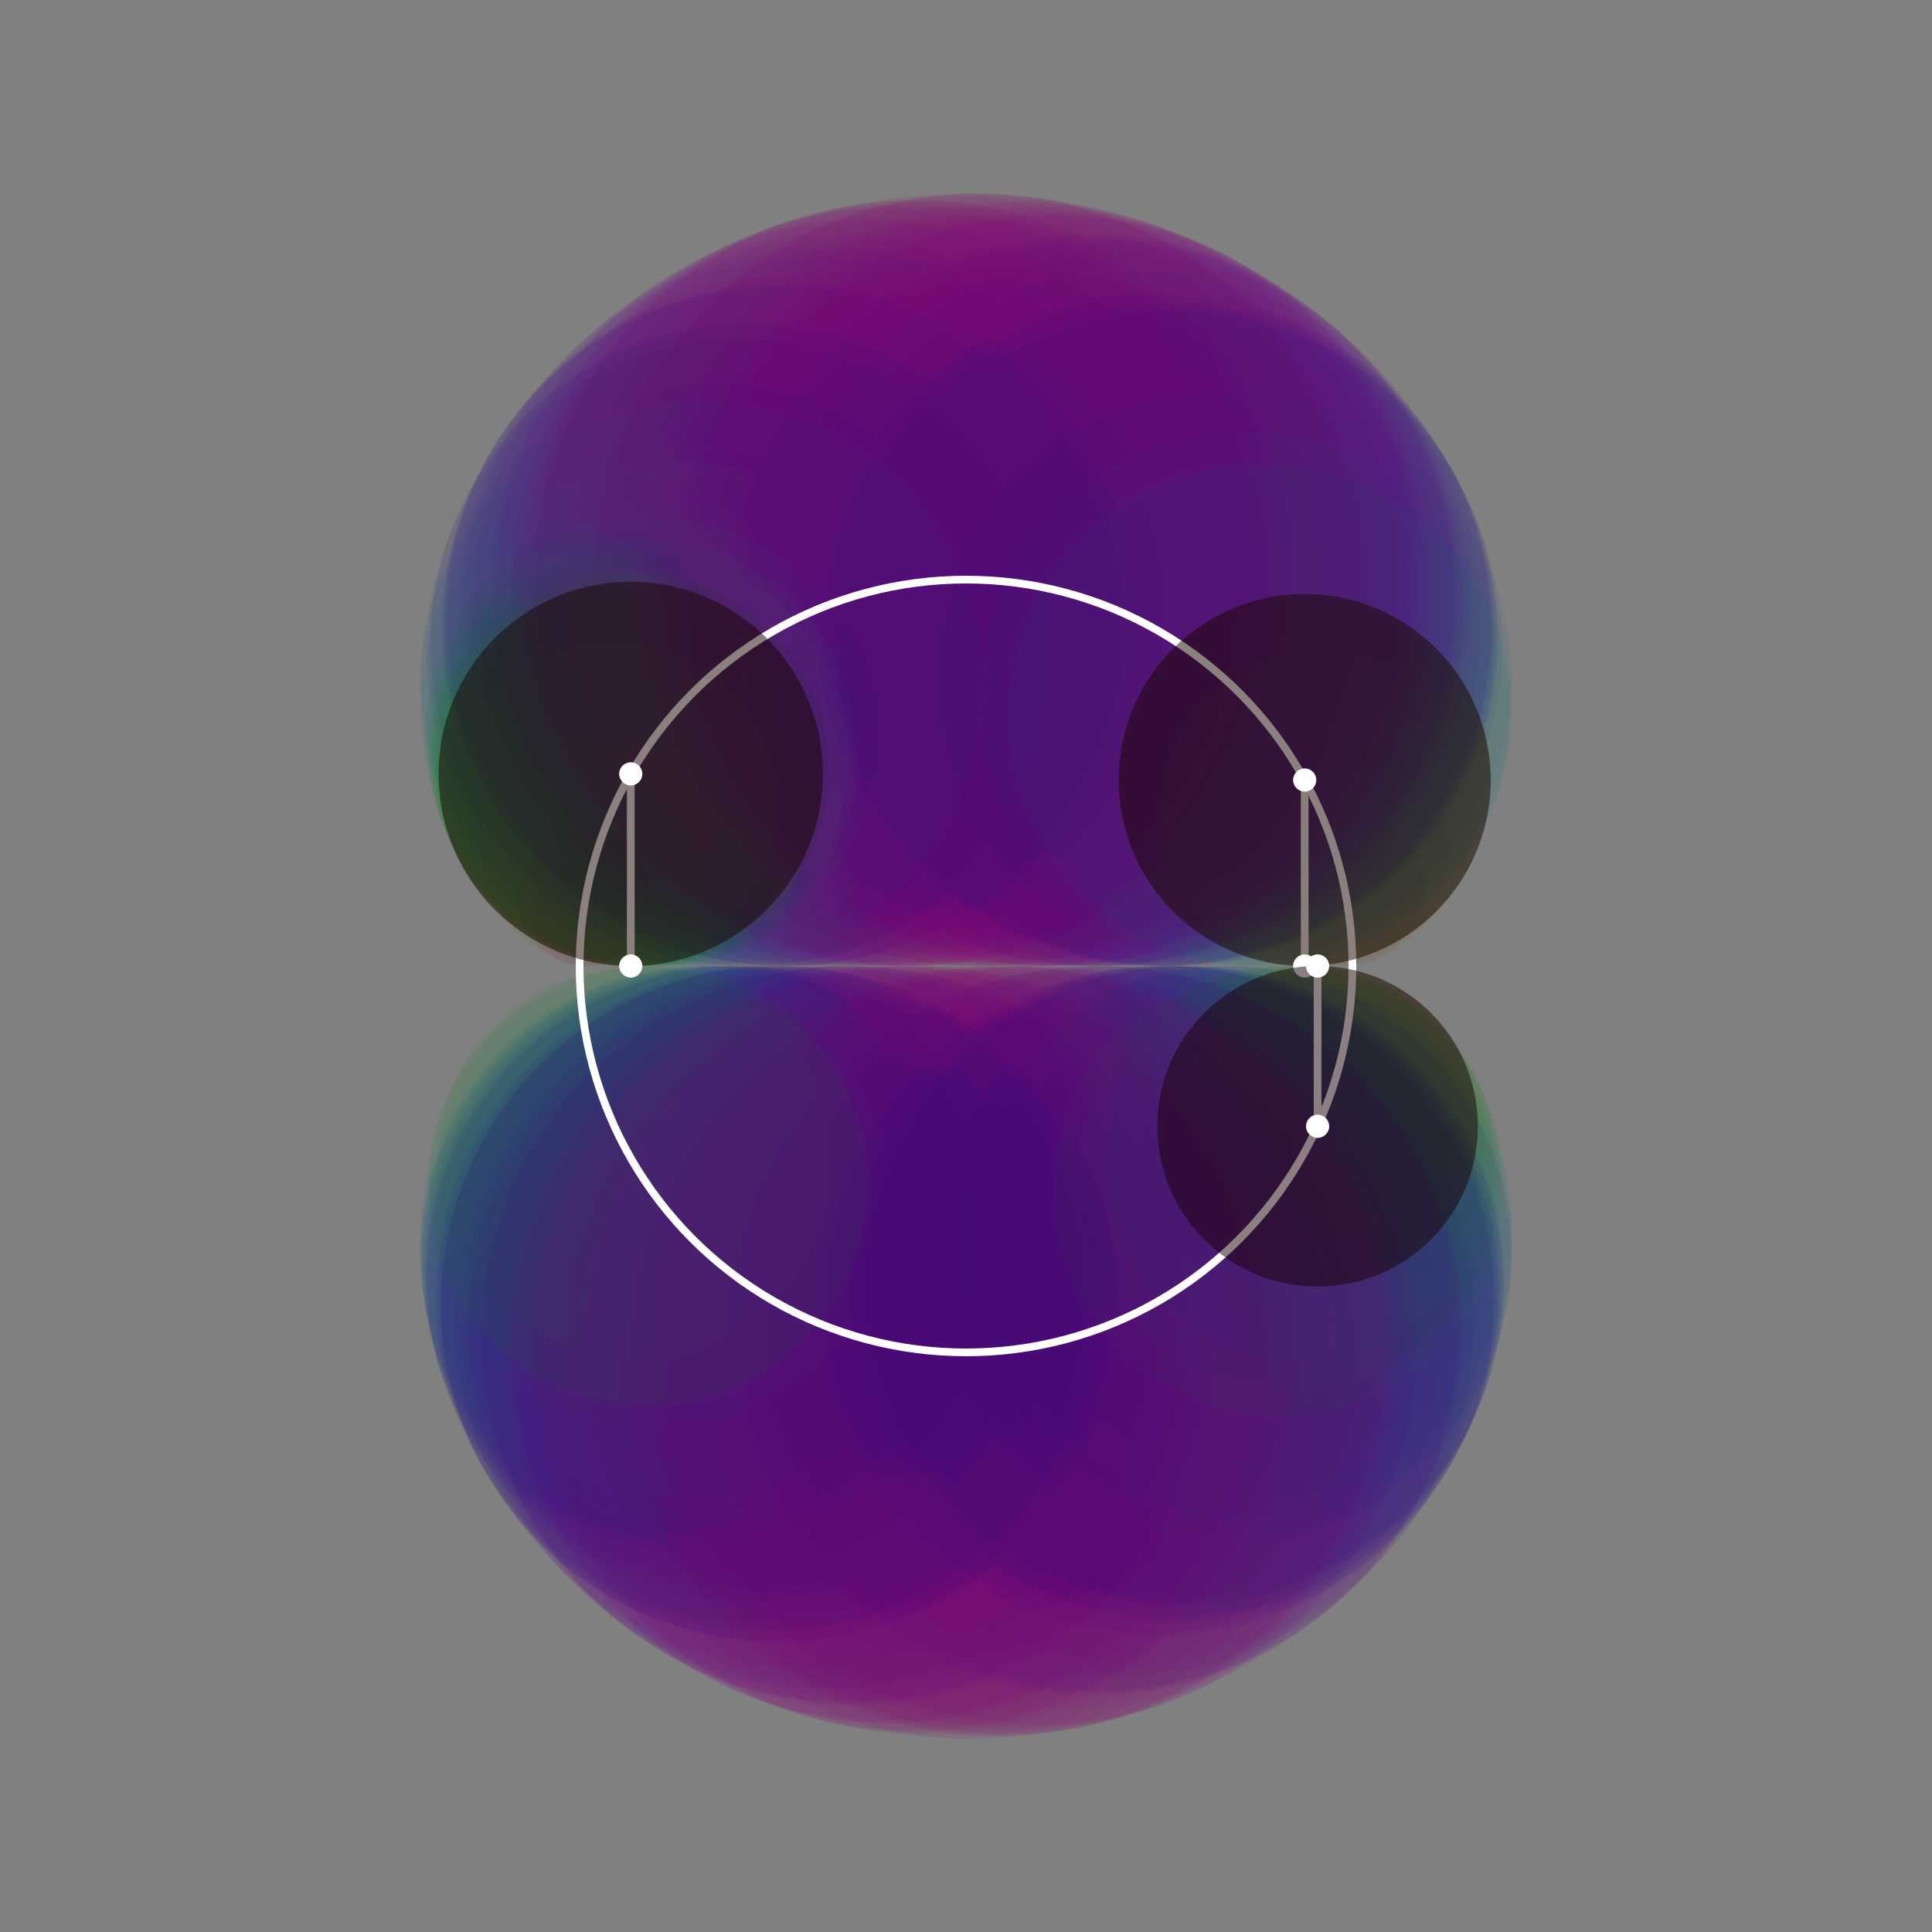 <svg
  version="1.2"
  xmlns="http://www.w3.org/2000/svg"
  viewBox="0 0 1000 1000"
  penrose="0"
>
  <rect x="0" y="0" width="1000" height="1000" fill="#808080" stroke="none"/>
  <penrose>
    <croppedViewBox>0 100.0736686294781 1000 799.9144533961501</croppedViewBox>
  </penrose>
  <g style="visibility: hidden">
    <line
      x1="0"
      y1="500"
      x2="1000"
      y2="500"
      stroke="#000000"
      stroke-opacity="1"
      stroke-width="1"
    />
    <title>global.line</title>
  </g>
  <circle
    fill="#6f8e25"
    fill-opacity="0.5"
    cx="471.003"
    cy="697.887"
    stroke="none"
    r="0"
    style="visibility: hidden"
  >
    <title>`S_53`.icon2</title>
  </circle>
  <circle
    fill="#00806f"
    fill-opacity="0.05"
    cx="650.381"
    cy="631.854"
    stroke="none"
    r="131.854"
  >
    <title>`S_156`.icon</title>
  </circle>
  <circle
    fill="#010080"
    fill-opacity="0.05"
    cx="611.725"
    cy="334.116"
    stroke="none"
    r="165.884"
  >
    <title>`S_82`.icon</title>
  </circle>
  <circle
    fill="#800074"
    fill-opacity="0.05"
    cx="473.926"
    cy="301.707"
    stroke="none"
    r="198.293"
  >
    <title>`S_73`.icon</title>
  </circle>
  <circle
    fill="#2f0080"
    fill-opacity="0.05"
    cx="406.477"
    cy="323.214"
    stroke="none"
    r="176.786"
  >
    <title>`S_111`.icon</title>
  </circle>
  <circle
    fill="#6a0080"
    fill-opacity="0.05"
    cx="439.412"
    cy="690.602"
    stroke="none"
    r="190.602"
  >
    <title>`S_91`.icon</title>
  </circle>
  <circle
    fill="#580080"
    fill-opacity="0.05"
    cx="427.511"
    cy="313.599"
    stroke="none"
    r="186.401"
  >
    <title>`S_132`.icon</title>
  </circle>
  <circle
    fill="#1e0080"
    fill-opacity="0.05"
    cx="600.885"
    cy="672.691"
    stroke="none"
    r="172.691"
  >
    <title>`S_140`.icon</title>
  </circle>
  <circle
    fill="#6b0080"
    fill-opacity="0.05"
    cx="439.908"
    cy="690.759"
    stroke="none"
    r="190.759"
  >
    <title>`S_186`.icon</title>
  </circle>
  <circle
    fill="#003780"
    fill-opacity="0.05"
    cx="370.919"
    cy="652.768"
    stroke="none"
    r="152.768"
  >
    <title>`S_10`.icon</title>
  </circle>
  <circle
    fill="#800075"
    fill-opacity="0.05"
    cx="473.521"
    cy="301.761"
    stroke="none"
    r="198.239"
  >
    <title>`S_121`.icon</title>
  </circle>
  <circle
    fill="#002680"
    fill-opacity="0.05"
    cx="375.69"
    cy="656.675"
    stroke="none"
    r="156.675"
  >
    <title>`S_191`.icon</title>
  </circle>
  <circle
    fill="#140080"
    fill-opacity="0.05"
    cx="604.833"
    cy="329.676"
    stroke="none"
    r="170.324"
  >
    <title>`S_166`.icon</title>
  </circle>
  <circle
    fill="#80007d"
    fill-opacity="0.05"
    cx="537.928"
    cy="303.629"
    stroke="none"
    r="196.371"
  >
    <title>`S_195`.icon</title>
  </circle>
  <circle
    fill="#3a8000"
    fill-opacity="0.05"
    cx="677.514"
    cy="592.135"
    stroke="none"
    r="92.135"
  >
    <title>`S_105`.icon</title>
  </circle>
  <circle
    fill="#80007c"
    fill-opacity="0.05"
    cx="536.711"
    cy="696.602"
    stroke="none"
    r="196.602"
  >
    <title>`S_100`.icon</title>
  </circle>
  <circle
    fill="#80007e"
    fill-opacity="0.05"
    cx="460.058"
    cy="695.971"
    stroke="none"
    r="195.971"
  >
    <title>`S_93`.icon</title>
  </circle>
  <circle
    fill="#308000"
    fill-opacity="0.05"
    cx="323.618"
    cy="405.717"
    stroke="none"
    r="94.283"
  >
    <title>`S_200`.icon</title>
  </circle>
  <circle
    fill="#4a0080"
    fill-opacity="0.05"
    cx="580.715"
    cy="682.989"
    stroke="none"
    r="182.989"
  >
    <title>`S_175`.icon</title>
  </circle>
  <circle
    fill="#800075"
    fill-opacity="0.05"
    cx="472.335"
    cy="698.077"
    stroke="none"
    r="198.077"
  >
    <title>`S_97`.icon</title>
  </circle>
  <circle
    fill="#4e0080"
    fill-opacity="0.05"
    cx="578.294"
    cy="684.038"
    stroke="none"
    r="184.038"
  >
    <title>`S_164`.icon</title>
  </circle>
  <circle
    fill="#3e0080"
    fill-opacity="0.05"
    cx="586.541"
    cy="680.307"
    stroke="none"
    r="180.307"
  >
    <title>`S_184`.icon</title>
  </circle>
  <circle
    fill="#001280"
    fill-opacity="0.05"
    cx="382.107"
    cy="661.559"
    stroke="none"
    r="161.559"
  >
    <title>`S_72`.icon</title>
  </circle>
  <circle
    fill="#448000"
    fill-opacity="0.05"
    cx="678.765"
    cy="589.683"
    stroke="none"
    r="89.683"
  >
    <title>`S_90`.icon</title>
  </circle>
  <circle
    fill="#130080"
    fill-opacity="0.05"
    cx="605.245"
    cy="670.069"
    stroke="none"
    r="170.069"
  >
    <title>`S_123`.icon</title>
  </circle>
  <circle
    fill="#80007b"
    fill-opacity="0.05"
    cx="535.787"
    cy="696.772"
    stroke="none"
    r="196.772"
  >
    <title>`S_36`.icon</title>
  </circle>
  <circle
    fill="#098000"
    fill-opacity="0.05"
    cx="328.91"
    cy="396.422"
    stroke="none"
    r="103.578"
  >
    <title>`S_138`.icon</title>
  </circle>
  <circle
    fill="#7f0080"
    fill-opacity="0.05"
    cx="541.871"
    cy="304.432"
    stroke="none"
    r="195.568"
  >
    <title>`S_92`.icon</title>
  </circle>
  <circle
    fill="#008073"
    fill-opacity="0.05"
    cx="649.67"
    cy="367.339"
    stroke="none"
    r="132.661"
  >
    <title>`S_89`.icon</title>
  </circle>
  <circle
    fill="#005b80"
    fill-opacity="0.05"
    cx="361.576"
    cy="355.644"
    stroke="none"
    r="144.356"
  >
    <title>`S_67`.icon</title>
  </circle>
  <circle
    fill="#800070"
    fill-opacity="0.05"
    cx="514.94"
    cy="300.559"
    stroke="none"
    r="199.441"
  >
    <title>`S_37`.icon</title>
  </circle>
  <circle
    fill="#100080"
    fill-opacity="0.05"
    cx="393.753"
    cy="669.445"
    stroke="none"
    r="169.445"
  >
    <title>`S_107`.icon</title>
  </circle>
  <circle
    fill="#80006d"
    fill-opacity="0.05"
    cx="505.699"
    cy="300.081"
    stroke="none"
    r="199.919"
  >
    <title>`S_55`.icon</title>
  </circle>
  <circle
    fill="#0e0080"
    fill-opacity="0.05"
    cx="607.105"
    cy="668.904"
    stroke="none"
    r="168.904"
  >
    <title>`S_51`.icon</title>
  </circle>
  <circle
    fill="#650080"
    fill-opacity="0.05"
    cx="563.964"
    cy="310.504"
    stroke="none"
    r="189.496"
  >
    <title>`S_108`.icon</title>
  </circle>
  <circle
    fill="#670080"
    fill-opacity="0.05"
    cx="437.05"
    cy="310.165"
    stroke="none"
    r="189.835"
  >
    <title>`S_12`.icon</title>
  </circle>
  <circle
    fill="#803800"
    fill-opacity="0.05"
    cx="691.171"
    cy="441.234"
    stroke="none"
    r="58.766"
  >
    <title>`S_154`.icon</title>
  </circle>
  <circle
    fill="#600080"
    fill-opacity="0.05"
    cx="432.729"
    cy="311.653"
    stroke="none"
    r="188.347"
  >
    <title>`S_21`.icon</title>
  </circle>
  <circle
    fill="#800078"
    fill-opacity="0.05"
    cx="468.485"
    cy="697.501"
    stroke="none"
    r="197.501"
  >
    <title>`S_9`.icon</title>
  </circle>
  <circle
    fill="#800077"
    fill-opacity="0.05"
    cx="469.946"
    cy="302.271"
    stroke="none"
    r="197.729"
  >
    <title>`S_75`.icon</title>
  </circle>
  <circle
    fill="#530080"
    fill-opacity="0.05"
    cx="424.648"
    cy="314.738"
    stroke="none"
    r="185.262"
  >
    <title>`S_114`.icon</title>
  </circle>
  <circle
    fill="#2a0080"
    fill-opacity="0.05"
    cx="595.824"
    cy="324.45"
    stroke="none"
    r="175.55"
  >
    <title>`S_162`.icon</title>
  </circle>
  <circle
    fill="#008020"
    fill-opacity="0.05"
    cx="335.194"
    cy="386.691"
    stroke="none"
    r="113.309"
  >
    <title>`S_15`.icon</title>
  </circle>
  <circle
    fill="#80007e"
    fill-opacity="0.05"
    cx="460.393"
    cy="303.961"
    stroke="none"
    r="196.039"
  >
    <title>`S_25`.icon</title>
  </circle>
  <circle
    fill="#710080"
    fill-opacity="0.05"
    cx="444.859"
    cy="307.752"
    stroke="none"
    r="192.248"
  >
    <title>`S_27`.icon</title>
  </circle>
  <circle
    fill="#80007f"
    fill-opacity="0.05"
    cx="459.327"
    cy="304.18"
    stroke="none"
    r="195.82"
  >
    <title>`S_79`.icon</title>
  </circle>
  <circle
    fill="#001080"
    fill-opacity="0.05"
    cx="382.57"
    cy="661.895"
    stroke="none"
    r="161.895"
  >
    <title>`S_127`.icon</title>
  </circle>
  <circle
    fill="#80006e"
    fill-opacity="0.05"
    cx="508.641"
    cy="300.187"
    stroke="none"
    r="199.813"
  >
    <title>`S_145`.icon</title>
  </circle>
  <circle
    fill="#7e0080"
    fill-opacity="0.05"
    cx="542.788"
    cy="304.631"
    stroke="none"
    r="195.369"
  >
    <title>`S_180`.icon</title>
  </circle>
  <circle
    fill="#00800e"
    fill-opacity="0.05"
    cx="667.721"
    cy="608.948"
    stroke="none"
    r="108.948"
  >
    <title>`S_69`.icon</title>
  </circle>
  <circle
    fill="#800071"
    fill-opacity="0.05"
    cx="518.585"
    cy="699.135"
    stroke="none"
    r="199.135"
  >
    <title>`S_192`.icon</title>
  </circle>
  <circle
    fill="#688000"
    fill-opacity="0.05"
    cx="682.721"
    cy="418.68"
    stroke="none"
    r="81.32"
  >
    <title>`S_41`.icon</title>
  </circle>
  <circle
    fill="#050080"
    fill-opacity="0.05"
    cx="389.755"
    cy="333.129"
    stroke="none"
    r="166.871"
  >
    <title>`S_47`.icon</title>
  </circle>
  <circle
    fill="#008036"
    fill-opacity="0.05"
    cx="338.771"
    cy="381.656"
    stroke="none"
    r="118.344"
  >
    <title>`S_49`.icon</title>
  </circle>
  <circle
    fill="#800013"
    fill-opacity="0.05"
    cx="695.728"
    cy="458.884"
    stroke="none"
    r="41.116"
  >
    <title>`S_66`.icon</title>
  </circle>
  <circle
    fill="#430080"
    fill-opacity="0.05"
    cx="416.1"
    cy="681.551"
    stroke="none"
    r="181.551"
  >
    <title>`S_68`.icon</title>
  </circle>
  <circle
    fill="#6a0080"
    fill-opacity="0.05"
    cx="439.712"
    cy="690.697"
    stroke="none"
    r="190.697"
  >
    <title>`S_62`.icon</title>
  </circle>
  <circle
    fill="#806400"
    fill-opacity="0.05"
    cx="687.631"
    cy="569.243"
    stroke="none"
    r="69.243"
  >
    <title>`S_172`.icon</title>
  </circle>
  <circle
    fill="#80006f"
    fill-opacity="0.05"
    cx="514.562"
    cy="699.469"
    stroke="none"
    r="199.469"
  >
    <title>`S_158`.icon</title>
  </circle>
  <circle
    fill="#80006d"
    fill-opacity="0.05"
    cx="503.838"
    cy="300.037"
    stroke="none"
    r="199.963"
  >
    <title>`S_122`.icon</title>
  </circle>
  <circle
    fill="#000680"
    fill-opacity="0.05"
    cx="614.092"
    cy="664.265"
    stroke="none"
    r="164.265"
  >
    <title>`S_171`.icon</title>
  </circle>
  <circle
    fill="#00803e"
    fill-opacity="0.05"
    cx="340.202"
    cy="379.731"
    stroke="none"
    r="120.269"
  >
    <title>`S_5`.icon</title>
  </circle>
  <circle
    fill="#008002"
    fill-opacity="0.05"
    cx="330.501"
    cy="393.84"
    stroke="none"
    r="106.16"
  >
    <title>`S_56`.icon</title>
  </circle>
  <circle
    fill="#190080"
    fill-opacity="0.05"
    cx="602.622"
    cy="671.665"
    stroke="none"
    r="171.665"
  >
    <title>`S_194`.icon</title>
  </circle>
  <circle
    fill="#260080"
    fill-opacity="0.05"
    cx="402.579"
    cy="674.668"
    stroke="none"
    r="174.668"
  >
    <title>`S_129`.icon</title>
  </circle>
  <circle
    fill="#001880"
    fill-opacity="0.05"
    cx="380.054"
    cy="660.04"
    stroke="none"
    r="160.04"
  >
    <title>`S_144`.icon</title>
  </circle>
  <circle
    fill="#800077"
    fill-opacity="0.05"
    cx="529.689"
    cy="302.216"
    stroke="none"
    r="197.784"
  >
    <title>`S_58`.icon</title>
  </circle>
  <circle
    fill="#003680"
    fill-opacity="0.05"
    cx="371.245"
    cy="653.043"
    stroke="none"
    r="153.043"
  >
    <title>`S_150`.icon</title>
  </circle>
  <circle
    fill="#007280"
    fill-opacity="0.05"
    cx="643.907"
    cy="638.892"
    stroke="none"
    r="138.892"
  >
    <title>`S_198`.icon</title>
  </circle>
  <circle
    fill="#800076"
    fill-opacity="0.05"
    cx="529.251"
    cy="697.849"
    stroke="none"
    r="197.849"
  >
    <title>`S_44`.icon</title>
  </circle>
  <circle
    fill="#6d0080"
    fill-opacity="0.05"
    cx="441.891"
    cy="691.372"
    stroke="none"
    r="191.372"
  >
    <title>`S_135`.icon</title>
  </circle>
  <circle
    fill="#800073"
    fill-opacity="0.05"
    cx="522.725"
    cy="301.295"
    stroke="none"
    r="198.705"
  >
    <title>`S_45`.icon</title>
  </circle>
  <circle
    fill="#740080"
    fill-opacity="0.05"
    cx="447.614"
    cy="306.983"
    stroke="none"
    r="193.017"
  >
    <title>`S_113`.icon</title>
  </circle>
  <circle
    fill="#2e0080"
    fill-opacity="0.05"
    cx="406.04"
    cy="323.445"
    stroke="none"
    r="176.555"
  >
    <title>`S_61`.icon</title>
  </circle>
  <circle
    fill="#00807e"
    fill-opacity="0.05"
    cx="352.64"
    cy="364.778"
    stroke="none"
    r="135.222"
  >
    <title>`S_85`.icon</title>
  </circle>
  <circle
    fill="#170080"
    fill-opacity="0.05"
    cx="603.643"
    cy="328.95"
    stroke="none"
    r="171.05"
  >
    <title>`S_169`.icon</title>
  </circle>
  <circle
    fill="#800078"
    fill-opacity="0.05"
    cx="531.36"
    cy="302.474"
    stroke="none"
    r="197.526"
  >
    <title>`S_34`.icon</title>
  </circle>
  <circle
    fill="#000580"
    fill-opacity="0.05"
    cx="386.205"
    cy="664.471"
    stroke="none"
    r="164.471"
  >
    <title>`S_22`.icon</title>
  </circle>
  <circle
    fill="#008012"
    fill-opacity="0.05"
    cx="332.93"
    cy="390.056"
    stroke="none"
    r="109.944"
  >
    <title>`S_28`.icon</title>
  </circle>
  <circle
    fill="#620080"
    fill-opacity="0.05"
    cx="434.123"
    cy="688.839"
    stroke="none"
    r="188.839"
  >
    <title>`S_146`.icon</title>
  </circle>
  <circle
    fill="#4b0080"
    fill-opacity="0.05"
    cx="419.904"
    cy="316.739"
    stroke="none"
    r="183.261"
  >
    <title>`S_177`.icon</title>
  </circle>
  <circle
    fill="#288000"
    fill-opacity="0.05"
    cx="675.282"
    cy="403.686"
    stroke="none"
    r="96.314"
  >
    <title>`S_63`.icon</title>
  </circle>
  <circle
    fill="#5f0080"
    fill-opacity="0.05"
    cx="568.063"
    cy="311.938"
    stroke="none"
    r="188.062"
  >
    <title>`S_88`.icon</title>
  </circle>
  <circle
    fill="#260080"
    fill-opacity="0.05"
    cx="597.326"
    cy="325.278"
    stroke="none"
    r="174.722"
  >
    <title>`S_64`.icon</title>
  </circle>
  <circle
    fill="#000c80"
    fill-opacity="0.05"
    cx="615.951"
    cy="662.958"
    stroke="none"
    r="162.958"
  >
    <title>`S_176`.icon</title>
  </circle>
  <circle
    fill="#800073"
    fill-opacity="0.05"
    cx="475.867"
    cy="698.539"
    stroke="none"
    r="198.539"
  >
    <title>`S_17`.icon</title>
  </circle>
  <circle
    fill="#280080"
    fill-opacity="0.05"
    cx="403.148"
    cy="674.985"
    stroke="none"
    r="174.985"
  >
    <title>`S_149`.icon</title>
  </circle>
  <circle
    fill="#550080"
    fill-opacity="0.05"
    cx="574.491"
    cy="314.39"
    stroke="none"
    r="185.61"
  >
    <title>`S_151`.icon</title>
  </circle>
  <circle
    fill="#7b0080"
    fill-opacity="0.05"
    cx="545.91"
    cy="305.341"
    stroke="none"
    r="194.659"
  >
    <title>`S_161`.icon</title>
  </circle>
  <circle
    fill="#618000"
    fill-opacity="0.05"
    cx="681.985"
    cy="582.955"
    stroke="none"
    r="82.955"
  >
    <title>`S_0`.icon</title>
  </circle>
  <circle
    fill="#003f80"
    fill-opacity="0.05"
    cx="368.824"
    cy="349.027"
    stroke="none"
    r="150.973"
  >
    <title>`S_153`.icon</title>
  </circle>
  <circle
    fill="#260080"
    fill-opacity="0.05"
    cx="597.661"
    cy="325.466"
    stroke="none"
    r="174.534"
  >
    <title>`S_102`.icon</title>
  </circle>
  <circle
    fill="#800076"
    fill-opacity="0.05"
    cx="471.003"
    cy="697.887"
    stroke="none"
    r="197.887"
  >
    <title>`S_53`.icon</title>
  </circle>
  <circle
    fill="#008013"
    fill-opacity="0.05"
    cx="666.962"
    cy="610.108"
    stroke="none"
    r="110.108"
  >
    <title>`S_110`.icon</title>
  </circle>
  <circle
    fill="#148000"
    fill-opacity="0.05"
    cx="672.571"
    cy="601.09"
    stroke="none"
    r="101.09"
  >
    <title>`S_52`.icon</title>
  </circle>
  <circle
    fill="#480080"
    fill-opacity="0.05"
    cx="418.253"
    cy="682.53"
    stroke="none"
    r="182.53"
  >
    <title>`S_39`.icon</title>
  </circle>
  <circle
    fill="#7b0080"
    fill-opacity="0.05"
    cx="546.475"
    cy="305.475"
    stroke="none"
    r="194.525"
  >
    <title>`S_167`.icon</title>
  </circle>
  <circle
    fill="#004180"
    fill-opacity="0.05"
    cx="631.863"
    cy="650.373"
    stroke="none"
    r="150.373"
  >
    <title>`S_54`.icon</title>
  </circle>
  <circle
    fill="#630080"
    fill-opacity="0.05"
    cx="565.202"
    cy="310.927"
    stroke="none"
    r="189.073"
  >
    <title>`S_13`.icon</title>
  </circle>
  <circle
    fill="#680080"
    fill-opacity="0.05"
    cx="561.882"
    cy="309.814"
    stroke="none"
    r="190.186"
  >
    <title>`S_185`.icon</title>
  </circle>
  <circle
    fill="#700080"
    fill-opacity="0.05"
    cx="556.116"
    cy="308.034"
    stroke="none"
    r="191.966"
  >
    <title>`S_30`.icon</title>
  </circle>
  <circle
    fill="#5f0080"
    fill-opacity="0.05"
    cx="568.33"
    cy="687.965"
    stroke="none"
    r="187.965"
  >
    <title>`S_115`.icon</title>
  </circle>
  <circle
    fill="#360080"
    fill-opacity="0.05"
    cx="409.695"
    cy="321.548"
    stroke="none"
    r="178.452"
  >
    <title>`S_188`.icon</title>
  </circle>
  <circle
    fill="#008066"
    fill-opacity="0.05"
    cx="652.276"
    cy="370.339"
    stroke="none"
    r="129.661"
  >
    <title>`S_124`.icon</title>
  </circle>
  <circle
    fill="#680080"
    fill-opacity="0.05"
    cx="437.874"
    cy="690.106"
    stroke="none"
    r="190.106"
  >
    <title>`S_78`.icon</title>
  </circle>
  <circle
    fill="#007880"
    fill-opacity="0.05"
    cx="354.649"
    cy="637.379"
    stroke="none"
    r="137.379"
  >
    <title>`S_98`.icon</title>
  </circle>
  <circle
    fill="#004d80"
    fill-opacity="0.05"
    cx="365.05"
    cy="647.61"
    stroke="none"
    r="147.61"
  >
    <title>`S_81`.icon</title>
  </circle>
  <circle
    fill="#5e0080"
    fill-opacity="0.05"
    cx="569.044"
    cy="687.704"
    stroke="none"
    r="187.704"
  >
    <title>`S_57`.icon</title>
  </circle>
  <circle
    fill="#80007d"
    fill-opacity="0.05"
    cx="462.155"
    cy="303.613"
    stroke="none"
    r="196.387"
  >
    <title>`S_139`.icon</title>
  </circle>
  <circle
    fill="#003f80"
    fill-opacity="0.05"
    cx="368.74"
    cy="650.9"
    stroke="none"
    r="150.9"
  >
    <title>`S_189`.icon</title>
  </circle>
  <circle
    fill="#360080"
    fill-opacity="0.05"
    cx="409.586"
    cy="321.604"
    stroke="none"
    r="178.396"
  >
    <title>`S_183`.icon</title>
  </circle>
  <circle
    fill="#800079"
    fill-opacity="0.05"
    cx="533.816"
    cy="302.88"
    stroke="none"
    r="197.12"
  >
    <title>`S_182`.icon</title>
  </circle>
  <circle
    fill="#010080"
    fill-opacity="0.05"
    cx="388.412"
    cy="334.024"
    stroke="none"
    r="165.976"
  >
    <title>`S_33`.icon</title>
  </circle>
  <circle
    fill="#760080"
    fill-opacity="0.05"
    cx="550.349"
    cy="306.441"
    stroke="none"
    r="193.559"
  >
    <title>`S_174`.icon</title>
  </circle>
  <circle
    fill="#80007a"
    fill-opacity="0.05"
    cx="465.701"
    cy="302.963"
    stroke="none"
    r="197.037"
  >
    <title>`S_118`.icon</title>
  </circle>
  <circle
    fill="#280080"
    fill-opacity="0.05"
    cx="403.25"
    cy="675.041"
    stroke="none"
    r="175.041"
  >
    <title>`S_38`.icon</title>
  </circle>
  <circle
    fill="#800072"
    fill-opacity="0.05"
    cx="521.706"
    cy="698.819"
    stroke="none"
    r="198.819"
  >
    <title>`S_199`.icon</title>
  </circle>
  <circle
    fill="#80007e"
    fill-opacity="0.05"
    cx="460.566"
    cy="696.074"
    stroke="none"
    r="196.074"
  >
    <title>`S_59`.icon</title>
  </circle>
  <circle
    fill="#1d0080"
    fill-opacity="0.05"
    cx="601.255"
    cy="672.474"
    stroke="none"
    r="172.474"
  >
    <title>`S_31`.icon</title>
  </circle>
  <circle
    fill="#80007a"
    fill-opacity="0.05"
    cx="465.372"
    cy="303.021"
    stroke="none"
    r="196.979"
  >
    <title>`S_3`.icon</title>
  </circle>
  <circle
    fill="#108000"
    fill-opacity="0.05"
    cx="672.07"
    cy="601.94"
    stroke="none"
    r="101.94"
  >
    <title>`S_148`.icon</title>
  </circle>
  <circle
    fill="#7d0080"
    fill-opacity="0.05"
    cx="456.104"
    cy="695.123"
    stroke="none"
    r="195.123"
  >
    <title>`S_16`.icon</title>
  </circle>
  <circle
    fill="#6f0080"
    fill-opacity="0.05"
    cx="443.001"
    cy="691.706"
    stroke="none"
    r="191.706"
  >
    <title>`S_125`.icon</title>
  </circle>
  <circle
    fill="#630080"
    fill-opacity="0.05"
    cx="565.399"
    cy="689.005"
    stroke="none"
    r="189.005"
  >
    <title>`S_197`.icon</title>
  </circle>
  <circle
    fill="#008008"
    fill-opacity="0.05"
    cx="331.417"
    cy="392.39"
    stroke="none"
    r="107.61"
  >
    <title>`S_80`.icon</title>
  </circle>
  <circle
    fill="#800074"
    fill-opacity="0.05"
    cx="474.146"
    cy="301.678"
    stroke="none"
    r="198.322"
  >
    <title>`S_142`.icon</title>
  </circle>
  <circle
    fill="#80007d"
    fill-opacity="0.05"
    cx="538.431"
    cy="303.727"
    stroke="none"
    r="196.273"
  >
    <title>`S_190`.icon</title>
  </circle>
  <circle
    fill="#720080"
    fill-opacity="0.05"
    cx="554.066"
    cy="692.554"
    stroke="none"
    r="192.554"
  >
    <title>`S_101`.icon</title>
  </circle>
  <circle
    fill="#80004d"
    fill-opacity="0.05"
    cx="301.914"
    cy="472.399"
    stroke="none"
    r="27.601"
  >
    <title>`S_112`.icon</title>
  </circle>
  <circle
    fill="#002480"
    fill-opacity="0.05"
    cx="376.499"
    cy="657.313"
    stroke="none"
    r="157.313"
  >
    <title>`S_136`.icon</title>
  </circle>
  <circle
    fill="#138000"
    fill-opacity="0.05"
    cx="327.542"
    cy="601.284"
    stroke="none"
    r="101.284"
  >
    <title>`S_26`.icon</title>
  </circle>
  <circle
    fill="#5a0080"
    fill-opacity="0.05"
    cx="428.766"
    cy="686.884"
    stroke="none"
    r="186.884"
  >
    <title>`S_179`.icon</title>
  </circle>
  <circle
    fill="#00803d"
    fill-opacity="0.05"
    cx="340.07"
    cy="620.093"
    stroke="none"
    r="120.093"
  >
    <title>`S_104`.icon</title>
  </circle>
  <circle
    fill="#80006e"
    fill-opacity="0.05"
    cx="508.21"
    cy="300.169"
    stroke="none"
    r="199.831"
  >
    <title>`S_70`.icon</title>
  </circle>
  <circle
    fill="#780080"
    fill-opacity="0.05"
    cx="548.501"
    cy="305.97"
    stroke="none"
    r="194.03"
  >
    <title>`S_8`.icon</title>
  </circle>
  <circle
    fill="#004480"
    fill-opacity="0.05"
    cx="367.26"
    cy="649.6"
    stroke="none"
    r="149.6"
  >
    <title>`S_116`.icon</title>
  </circle>
  <circle
    fill="#80006d"
    fill-opacity="0.05"
    cx="502.946"
    cy="699.978"
    stroke="none"
    r="199.978"
  >
    <title>`S_65`.icon</title>
  </circle>
  <circle
    fill="#80007d"
    fill-opacity="0.05"
    cx="538.76"
    cy="696.208"
    stroke="none"
    r="196.208"
  >
    <title>`S_106`.icon</title>
  </circle>
  <circle
    fill="#520080"
    fill-opacity="0.05"
    cx="423.868"
    cy="684.943"
    stroke="none"
    r="184.943"
  >
    <title>`S_18`.icon</title>
  </circle>
  <circle
    fill="#800077"
    fill-opacity="0.05"
    cx="469.87"
    cy="302.283"
    stroke="none"
    r="197.717"
  >
    <title>`S_29`.icon</title>
  </circle>
  <circle
    fill="#80007e"
    fill-opacity="0.05"
    cx="460.473"
    cy="696.055"
    stroke="none"
    r="196.055"
  >
    <title>`S_152`.icon</title>
  </circle>
  <circle
    fill="#004c80"
    fill-opacity="0.05"
    cx="634.82"
    cy="647.728"
    stroke="none"
    r="147.728"
  >
    <title>`S_163`.icon</title>
  </circle>
  <circle
    fill="#620080"
    fill-opacity="0.05"
    cx="566.392"
    cy="311.341"
    stroke="none"
    r="188.659"
  >
    <title>`S_165`.icon</title>
  </circle>
  <circle
    fill="#00806a"
    fill-opacity="0.05"
    cx="348.609"
    cy="369.307"
    stroke="none"
    r="130.693"
  >
    <title>`S_168`.icon</title>
  </circle>
  <circle
    fill="#2a0080"
    fill-opacity="0.05"
    cx="404.119"
    cy="324.481"
    stroke="none"
    r="175.519"
  >
    <title>`S_50`.icon</title>
  </circle>
  <circle
    fill="#100080"
    fill-opacity="0.05"
    cx="606.223"
    cy="330.54"
    stroke="none"
    r="169.46"
  >
    <title>`S_14`.icon</title>
  </circle>
  <circle
    fill="#5b0080"
    fill-opacity="0.05"
    cx="429.334"
    cy="687.1"
    stroke="none"
    r="187.1"
  >
    <title>`S_99`.icon</title>
  </circle>
  <circle
    fill="#260080"
    fill-opacity="0.05"
    cx="402.434"
    cy="674.588"
    stroke="none"
    r="174.588"
  >
    <title>`S_157`.icon</title>
  </circle>
  <circle
    fill="#118000"
    fill-opacity="0.05"
    cx="327.737"
    cy="398.386"
    stroke="none"
    r="101.614"
  >
    <title>`S_19`.icon</title>
  </circle>
  <circle
    fill="#800079"
    fill-opacity="0.05"
    cx="532.741"
    cy="697.302"
    stroke="none"
    r="197.302"
  >
    <title>`S_35`.icon</title>
  </circle>
  <circle
    fill="#790080"
    fill-opacity="0.05"
    cx="452.16"
    cy="305.806"
    stroke="none"
    r="194.194"
  >
    <title>`S_23`.icon</title>
  </circle>
  <circle
    fill="#80006e"
    fill-opacity="0.05"
    cx="493.389"
    cy="300.109"
    stroke="none"
    r="199.891"
  >
    <title>`S_196`.icon</title>
  </circle>
  <circle
    fill="#7e0080"
    fill-opacity="0.05"
    cx="457.543"
    cy="695.442"
    stroke="none"
    r="195.442"
  >
    <title>`S_137`.icon</title>
  </circle>
  <circle
    fill="#128000"
    fill-opacity="0.05"
    cx="327.707"
    cy="398.437"
    stroke="none"
    r="101.563"
  >
    <title>`S_187`.icon</title>
  </circle>
  <circle
    fill="#5c0080"
    fill-opacity="0.05"
    cx="570.163"
    cy="312.711"
    stroke="none"
    r="187.289"
  >
    <title>`S_83`.icon</title>
  </circle>
  <circle
    fill="#80006e"
    fill-opacity="0.05"
    cx="505.991"
    cy="300.09"
    stroke="none"
    r="199.91"
  >
    <title>`S_43`.icon</title>
  </circle>
  <circle
    fill="#80006d"
    fill-opacity="0.05"
    cx="501.541"
    cy="699.994"
    stroke="none"
    r="199.994"
  >
    <title>`S_134`.icon</title>
  </circle>
  <circle
    fill="#006080"
    fill-opacity="0.05"
    cx="639.75"
    cy="643.073"
    stroke="none"
    r="143.073"
  >
    <title>`S_173`.icon</title>
  </circle>
  <circle
    fill="#008016"
    fill-opacity="0.05"
    cx="333.464"
    cy="389.25"
    stroke="none"
    r="110.75"
  >
    <title>`S_74`.icon</title>
  </circle>
  <circle
    fill="#5a0080"
    fill-opacity="0.05"
    cx="571.031"
    cy="313.039"
    stroke="none"
    r="186.961"
  >
    <title>`S_120`.icon</title>
  </circle>
  <circle
    fill="#1a8000"
    fill-opacity="0.05"
    cx="326.478"
    cy="400.551"
    stroke="none"
    r="99.449"
  >
    <title>`S_2`.icon</title>
  </circle>
  <circle
    fill="#005880"
    fill-opacity="0.05"
    cx="362.271"
    cy="645.02"
    stroke="none"
    r="145.02"
  >
    <title>`S_159`.icon</title>
  </circle>
  <circle
    fill="#004280"
    fill-opacity="0.05"
    cx="632.165"
    cy="650.108"
    stroke="none"
    r="150.108"
  >
    <title>`S_11`.icon</title>
  </circle>
  <circle
    fill="#678000"
    fill-opacity="0.05"
    cx="682.685"
    cy="418.599"
    stroke="none"
    r="81.401"
  >
    <title>`S_6`.icon</title>
  </circle>
  <circle
    fill="#5b0080"
    fill-opacity="0.05"
    cx="570.476"
    cy="687.171"
    stroke="none"
    r="187.171"
  >
    <title>`S_181`.icon</title>
  </circle>
  <circle
    fill="#5f8000"
    fill-opacity="0.05"
    cx="318.197"
    cy="416.646"
    stroke="none"
    r="83.354"
  >
    <title>`S_160`.icon</title>
  </circle>
  <circle
    fill="#000280"
    fill-opacity="0.05"
    cx="612.672"
    cy="665.242"
    stroke="none"
    r="165.242"
  >
    <title>`S_103`.icon</title>
  </circle>
  <circle
    fill="#80006f"
    fill-opacity="0.05"
    cx="486.087"
    cy="300.485"
    stroke="none"
    r="199.515"
  >
    <title>`S_131`.icon</title>
  </circle>
  <circle
    fill="#803e00"
    fill-opacity="0.05"
    cx="309.286"
    cy="439.767"
    stroke="none"
    r="60.233"
  >
    <title>`S_143`.icon</title>
  </circle>
  <circle
    fill="#800070"
    fill-opacity="0.05"
    cx="517.296"
    cy="699.251"
    stroke="none"
    r="199.251"
  >
    <title>`S_117`.icon</title>
  </circle>
  <circle
    fill="#000f80"
    fill-opacity="0.05"
    cx="383.049"
    cy="337.758"
    stroke="none"
    r="162.242"
  >
    <title>`S_130`.icon</title>
  </circle>
  <circle
    fill="#7a0080"
    fill-opacity="0.05"
    cx="546.658"
    cy="305.518"
    stroke="none"
    r="194.482"
  >
    <title>`S_4`.icon</title>
  </circle>
  <circle
    fill="#800071"
    fill-opacity="0.05"
    cx="479.833"
    cy="698.981"
    stroke="none"
    r="198.981"
  >
    <title>`S_147`.icon</title>
  </circle>
  <circle
    fill="#1c0080"
    fill-opacity="0.05"
    cx="398.58"
    cy="672.378"
    stroke="none"
    r="172.378"
  >
    <title>`S_42`.icon</title>
  </circle>
  <circle
    fill="#000180"
    fill-opacity="0.05"
    cx="612.265"
    cy="665.519"
    stroke="none"
    r="165.519"
  >
    <title>`S_94`.icon</title>
  </circle>
  <circle
    fill="#00802d"
    fill-opacity="0.05"
    cx="337.188"
    cy="383.844"
    stroke="none"
    r="116.156"
  >
    <title>`S_96`.icon</title>
  </circle>
  <circle
    fill="#290080"
    fill-opacity="0.05"
    cx="403.928"
    cy="675.414"
    stroke="none"
    r="175.414"
  >
    <title>`S_119`.icon</title>
  </circle>
  <circle
    fill="#760080"
    fill-opacity="0.05"
    cx="449.126"
    cy="306.578"
    stroke="none"
    r="193.422"
  >
    <title>`S_178`.icon</title>
  </circle>
  <circle
    fill="#800074"
    fill-opacity="0.05"
    cx="524.422"
    cy="698.503"
    stroke="none"
    r="198.503"
  >
    <title>`S_86`.icon</title>
  </circle>
  <circle
    fill="#800075"
    fill-opacity="0.05"
    cx="527.912"
    cy="301.957"
    stroke="none"
    r="198.043"
  >
    <title>`S_170`.icon</title>
  </circle>
  <circle
    fill="#800072"
    fill-opacity="0.05"
    cx="521.758"
    cy="698.813"
    stroke="none"
    r="198.813"
  >
    <title>`S_95`.icon</title>
  </circle>
  <circle
    fill="#220080"
    fill-opacity="0.05"
    cx="599.372"
    cy="326.434"
    stroke="none"
    r="173.566"
  >
    <title>`S_32`.icon</title>
  </circle>
  <circle
    fill="#4d0080"
    fill-opacity="0.05"
    cx="578.704"
    cy="316.137"
    stroke="none"
    r="183.863"
  >
    <title>`S_24`.icon</title>
  </circle>
  <circle
    fill="#008068"
    fill-opacity="0.05"
    cx="651.809"
    cy="369.792"
    stroke="none"
    r="130.208"
  >
    <title>`S_84`.icon</title>
  </circle>
  <circle
    fill="#007680"
    fill-opacity="0.05"
    cx="644.767"
    cy="362.006"
    stroke="none"
    r="137.994"
  >
    <title>`S_133`.icon</title>
  </circle>
  <circle
    fill="#004780"
    fill-opacity="0.05"
    cx="633.383"
    cy="350.973"
    stroke="none"
    r="149.027"
  >
    <title>`S_71`.icon</title>
  </circle>
  <circle
    fill="#80006e"
    fill-opacity="0.05"
    cx="490.79"
    cy="699.788"
    stroke="none"
    r="199.788"
  >
    <title>`S_193`.icon</title>
  </circle>
  <circle
    fill="#500080"
    fill-opacity="0.05"
    cx="300.05"
    cy="495.524"
    stroke="none"
    r="4.476"
  >
    <title>`S_20`.icon</title>
  </circle>
  <circle
    fill="#80002a"
    fill-opacity="0.05"
    cx="303.214"
    cy="464.287"
    stroke="none"
    r="35.713"
  >
    <title>`S_155`.icon</title>
  </circle>
  <circle
    fill="#2d0080"
    fill-opacity="0.05"
    cx="405.643"
    cy="323.657"
    stroke="none"
    r="176.343"
  >
    <title>`S_109`.icon</title>
  </circle>
  <circle
    fill="#008025"
    fill-opacity="0.05"
    cx="335.887"
    cy="614.311"
    stroke="none"
    r="114.311"
  >
    <title>`S_40`.icon</title>
  </circle>
  <circle
    fill="#3d0080"
    fill-opacity="0.05"
    cx="586.969"
    cy="319.899"
    stroke="none"
    r="180.101"
  >
    <title>`S_141`.icon</title>
  </circle>
  <circle
    fill="#210080"
    fill-opacity="0.05"
    cx="599.461"
    cy="673.515"
    stroke="none"
    r="173.515"
  >
    <title>`S_126`.icon</title>
  </circle>
  <circle
    fill="#0c0080"
    fill-opacity="0.05"
    cx="607.839"
    cy="668.436"
    stroke="none"
    r="168.436"
  >
    <title>`S_128`.icon</title>
  </circle>
  <circle
    fill="#800075"
    fill-opacity="0.05"
    cx="472.796"
    cy="698.141"
    stroke="none"
    r="198.141"
  >
    <title>`S_48`.icon</title>
  </circle>
  <circle
    fill="#1a0080"
    fill-opacity="0.05"
    cx="397.665"
    cy="671.836"
    stroke="none"
    r="171.836"
  >
    <title>`S_60`.icon</title>
  </circle>
  <circle
    fill="#620080"
    fill-opacity="0.05"
    cx="566.49"
    cy="688.624"
    stroke="none"
    r="188.624"
  >
    <title>`S_7`.icon</title>
  </circle>
  <circle
    fill="#1a0080"
    fill-opacity="0.05"
    cx="602.212"
    cy="328.091"
    stroke="none"
    r="171.909"
  >
    <title>`S_87`.icon</title>
  </circle>
  <circle
    fill="#005480"
    fill-opacity="0.05"
    cx="363.332"
    cy="353.98"
    stroke="none"
    r="146.02"
  >
    <title>`S_46`.icon</title>
  </circle>
  <circle
    fill="#00802f"
    fill-opacity="0.05"
    cx="662.424"
    cy="616.698"
    stroke="none"
    r="116.698"
  >
    <title>`S_77`.icon</title>
  </circle>
  <circle
    fill="#008020"
    fill-opacity="0.05"
    cx="335.18"
    cy="613.289"
    stroke="none"
    r="113.289"
  >
    <title>`S_76`.icon</title>
  </circle>
  <g style="filter: blur(1px)">
    <line
      x1="675.309"
      y1="403.736"
      x2="675.309"
      y2="500"
      stroke="#ffffff"
      stroke-opacity="1"
      stroke-width="4"
    />
    <title>`S_1`.displayLine</title>
  </g>
  <circle
    fill="#288000"
    fill-opacity="0.05"
    cx="675.309"
    cy="403.736"
    stroke="none"
    r="96.264"
  >
    <title>`S_1`.icon</title>
  </circle>
  <circle
    fill="#000000"
    fill-opacity="0"
    cx="500"
    cy="500"
    stroke="#ffffff"
    stroke-opacity="1"
    stroke-width="4"
    r="200"
    style="filter: blur(1px)"
  >
    <title>global.main</title>
  </circle>
  <circle
    fill="#1a0200"
    fill-opacity="0.5"
    cx="675.309"
    cy="403.736"
    stroke="none"
    r="96.264"
  >
    <title>`S_1`.display</title>
  </circle>
  <circle
    fill="#ffffff"
    fill-opacity="1"
    cx="675.309"
    cy="403.736"
    stroke="none"
    r="6"
  >
    <title>`S_1`.displayCenter</title>
  </circle>
  <circle
    fill="#ffffff"
    fill-opacity="1"
    cx="675.309"
    cy="500"
    stroke="none"
    r="6"
  >
    <title>`S_1`.displayCenter2</title>
  </circle>
  <g style="filter: blur(1px)">
    <line
      x1="326.478"
      y1="400.551"
      x2="326.478"
      y2="500"
      stroke="#ffffff"
      stroke-opacity="1"
      stroke-width="4"
    />
    <title>`S_2`.displayLine</title>
  </g>
  <circle
    fill="#1a0300"
    fill-opacity="0.5"
    cx="326.478"
    cy="400.551"
    stroke="none"
    r="99.449"
  >
    <title>`S_2`.display</title>
  </circle>
  <circle
    fill="#ffffff"
    fill-opacity="1"
    cx="326.478"
    cy="400.551"
    stroke="none"
    r="6"
  >
    <title>`S_2`.displayCenter</title>
  </circle>
  <circle
    fill="#ffffff"
    fill-opacity="1"
    cx="326.478"
    cy="500"
    stroke="none"
    r="6"
  >
    <title>`S_2`.displayCenter2</title>
  </circle>
  <g style="filter: blur(1px)">
    <line
      x1="681.985"
      y1="582.955"
      x2="681.985"
      y2="500"
      stroke="#ffffff"
      stroke-opacity="1"
      stroke-width="4"
    />
    <title>`S_0`.displayLine</title>
  </g>
  <circle
    fill="#1a0004"
    fill-opacity="0.5"
    cx="681.985"
    cy="582.955"
    stroke="none"
    r="82.955"
  >
    <title>`S_0`.display</title>
  </circle>
  <circle
    fill="#ffffff"
    fill-opacity="1"
    cx="681.985"
    cy="582.955"
    stroke="none"
    r="6"
  >
    <title>`S_0`.displayCenter</title>
  </circle>
  <circle
    fill="#ffffff"
    fill-opacity="1"
    cx="681.985"
    cy="500"
    stroke="none"
    r="6"
  >
    <title>`S_0`.displayCenter2</title>
  </circle>
  <circle
    fill="#899a32"
    fill-opacity="0.5"
    cx="393.753"
    cy="669.445"
    stroke="none"
    r="0"
    style="visibility: hidden"
  >
    <title>`S_107`.icon2</title>
  </circle>
  <circle
    fill="#7140a9"
    fill-opacity="0.5"
    cx="639.75"
    cy="643.073"
    stroke="none"
    r="0"
    style="visibility: hidden"
  >
    <title>`S_173`.icon2</title>
  </circle>
  <circle
    fill="#d08379"
    fill-opacity="0.5"
    cx="427.511"
    cy="313.599"
    stroke="none"
    r="0"
    style="visibility: hidden"
  >
    <title>`S_132`.icon2</title>
  </circle>
  <circle
    fill="#682063"
    fill-opacity="0.5"
    cx="644.767"
    cy="362.006"
    stroke="none"
    r="0"
    style="visibility: hidden"
  >
    <title>`S_133`.icon2</title>
  </circle>
  <circle
    fill="#4dcdaf"
    fill-opacity="0.5"
    cx="536.711"
    cy="696.602"
    stroke="none"
    r="0"
    style="visibility: hidden"
  >
    <title>`S_100`.icon2</title>
  </circle>
  <circle
    fill="#235c34"
    fill-opacity="0.5"
    cx="597.661"
    cy="325.466"
    stroke="none"
    r="0"
    style="visibility: hidden"
  >
    <title>`S_102`.icon2</title>
  </circle>
  <circle
    fill="#38b3a0"
    fill-opacity="0.5"
    cx="447.614"
    cy="306.983"
    stroke="none"
    r="0"
    style="visibility: hidden"
  >
    <title>`S_113`.icon2</title>
  </circle>
  <circle
    fill="#32c2aa"
    fill-opacity="0.5"
    cx="368.824"
    cy="349.027"
    stroke="none"
    r="0"
    style="visibility: hidden"
  >
    <title>`S_153`.icon2</title>
  </circle>
  <circle
    fill="#d4afa8"
    fill-opacity="0.5"
    cx="521.706"
    cy="698.819"
    stroke="none"
    r="0"
    style="visibility: hidden"
  >
    <title>`S_199`.icon2</title>
  </circle>
  <circle
    fill="#61cdc3"
    fill-opacity="0.5"
    cx="502.946"
    cy="699.978"
    stroke="none"
    r="0"
    style="visibility: hidden"
  >
    <title>`S_65`.icon2</title>
  </circle>
  <circle
    fill="#4fbc29"
    fill-opacity="0.5"
    cx="473.926"
    cy="301.707"
    stroke="none"
    r="0"
    style="visibility: hidden"
  >
    <title>`S_73`.icon2</title>
  </circle>
  <circle
    fill="#d79738"
    fill-opacity="0.5"
    cx="568.063"
    cy="311.938"
    stroke="none"
    r="0"
    style="visibility: hidden"
  >
    <title>`S_88`.icon2</title>
  </circle>
  <circle
    fill="#1b21b8"
    fill-opacity="0.5"
    cx="532.741"
    cy="697.302"
    stroke="none"
    r="0"
    style="visibility: hidden"
  >
    <title>`S_35`.icon2</title>
  </circle>
  <circle
    fill="#d362b5"
    fill-opacity="0.5"
    cx="533.816"
    cy="302.88"
    stroke="none"
    r="0"
    style="visibility: hidden"
  >
    <title>`S_182`.icon2</title>
  </circle>
  <circle
    fill="#b1d6b1"
    fill-opacity="0.5"
    cx="677.514"
    cy="592.135"
    stroke="none"
    r="0"
    style="visibility: hidden"
  >
    <title>`S_105`.icon2</title>
  </circle>
  <circle
    fill="#e04e9d"
    fill-opacity="0.5"
    cx="397.665"
    cy="671.836"
    stroke="none"
    r="0"
    style="visibility: hidden"
  >
    <title>`S_60`.icon2</title>
  </circle>
  <circle
    fill="#d8688b"
    fill-opacity="0.5"
    cx="337.188"
    cy="383.844"
    stroke="none"
    r="0"
    style="visibility: hidden"
  >
    <title>`S_96`.icon2</title>
  </circle>
  <circle
    fill="#d66e95"
    fill-opacity="0.5"
    cx="561.882"
    cy="309.814"
    stroke="none"
    r="0"
    style="visibility: hidden"
  >
    <title>`S_185`.icon2</title>
  </circle>
  <circle
    fill="#cca731"
    fill-opacity="0.5"
    cx="326.478"
    cy="400.551"
    stroke="none"
    r="0"
    style="visibility: hidden"
  >
    <title>`S_2`.icon2</title>
  </circle>
  <circle
    fill="#993cd6"
    fill-opacity="0.5"
    cx="606.223"
    cy="330.54"
    stroke="none"
    r="0"
    style="visibility: hidden"
  >
    <title>`S_14`.icon2</title>
  </circle>
  <circle
    fill="#e058bc"
    fill-opacity="0.5"
    cx="388.412"
    cy="334.024"
    stroke="none"
    r="0"
    style="visibility: hidden"
  >
    <title>`S_33`.icon2</title>
  </circle>
  <circle
    fill="#5d5a9d"
    fill-opacity="0.5"
    cx="416.1"
    cy="681.551"
    stroke="none"
    r="0"
    style="visibility: hidden"
  >
    <title>`S_68`.icon2</title>
  </circle>
  <circle
    fill="#b97e54"
    fill-opacity="0.5"
    cx="643.907"
    cy="638.892"
    stroke="none"
    r="0"
    style="visibility: hidden"
  >
    <title>`S_198`.icon2</title>
  </circle>
  <circle
    fill="#307bb8"
    fill-opacity="0.5"
    cx="375.69"
    cy="656.675"
    stroke="none"
    r="0"
    style="visibility: hidden"
  >
    <title>`S_191`.icon2</title>
  </circle>
  <circle
    fill="#78dcd8"
    fill-opacity="0.5"
    cx="650.381"
    cy="631.854"
    stroke="none"
    r="0"
    style="visibility: hidden"
  >
    <title>`S_156`.icon2</title>
  </circle>
  <circle
    fill="#60a4d8"
    fill-opacity="0.5"
    cx="432.729"
    cy="311.653"
    stroke="none"
    r="0"
    style="visibility: hidden"
  >
    <title>`S_21`.icon2</title>
  </circle>
  <circle
    fill="#6580be"
    fill-opacity="0.5"
    cx="578.294"
    cy="684.038"
    stroke="none"
    r="0"
    style="visibility: hidden"
  >
    <title>`S_164`.icon2</title>
  </circle>
  <circle
    fill="#d931a1"
    fill-opacity="0.5"
    cx="546.658"
    cy="305.518"
    stroke="none"
    r="0"
    style="visibility: hidden"
  >
    <title>`S_4`.icon2</title>
  </circle>
  <circle
    fill="#2bd73f"
    fill-opacity="0.5"
    cx="404.119"
    cy="324.481"
    stroke="none"
    r="0"
    style="visibility: hidden"
  >
    <title>`S_50`.icon2</title>
  </circle>
  <circle
    fill="#2228bc"
    fill-opacity="0.5"
    cx="508.641"
    cy="300.187"
    stroke="none"
    r="0"
    style="visibility: hidden"
  >
    <title>`S_145`.icon2</title>
  </circle>
  <circle
    fill="#ac2ee1"
    fill-opacity="0.5"
    cx="437.05"
    cy="310.165"
    stroke="none"
    r="0"
    style="visibility: hidden"
  >
    <title>`S_12`.icon2</title>
  </circle>
  <circle
    fill="#4b48b2"
    fill-opacity="0.5"
    cx="503.838"
    cy="300.037"
    stroke="none"
    r="0"
    style="visibility: hidden"
  >
    <title>`S_122`.icon2</title>
  </circle>
  <circle
    fill="#827558"
    fill-opacity="0.5"
    cx="428.766"
    cy="686.884"
    stroke="none"
    r="0"
    style="visibility: hidden"
  >
    <title>`S_179`.icon2</title>
  </circle>
  <circle
    fill="#d63445"
    fill-opacity="0.5"
    cx="672.571"
    cy="601.09"
    stroke="none"
    r="0"
    style="visibility: hidden"
  >
    <title>`S_52`.icon2</title>
  </circle>
  <circle
    fill="#ba6680"
    fill-opacity="0.5"
    cx="402.434"
    cy="674.588"
    stroke="none"
    r="0"
    style="visibility: hidden"
  >
    <title>`S_157`.icon2</title>
  </circle>
  <circle
    fill="#70a23a"
    fill-opacity="0.5"
    cx="597.326"
    cy="325.278"
    stroke="none"
    r="0"
    style="visibility: hidden"
  >
    <title>`S_64`.icon2</title>
  </circle>
  <circle
    fill="#72c2df"
    fill-opacity="0.5"
    cx="382.107"
    cy="661.559"
    stroke="none"
    r="0"
    style="visibility: hidden"
  >
    <title>`S_72`.icon2</title>
  </circle>
  <circle
    fill="#7f5897"
    fill-opacity="0.5"
    cx="354.649"
    cy="637.379"
    stroke="none"
    r="0"
    style="visibility: hidden"
  >
    <title>`S_98`.icon2</title>
  </circle>
  <circle
    fill="#308de4"
    fill-opacity="0.5"
    cx="565.202"
    cy="310.927"
    stroke="none"
    r="0"
    style="visibility: hidden"
  >
    <title>`S_13`.icon2</title>
  </circle>
  <circle
    fill="#38489d"
    fill-opacity="0.5"
    cx="429.334"
    cy="687.1"
    stroke="none"
    r="0"
    style="visibility: hidden"
  >
    <title>`S_99`.icon2</title>
  </circle>
  <circle
    fill="#c27dba"
    fill-opacity="0.5"
    cx="465.372"
    cy="303.021"
    stroke="none"
    r="0"
    style="visibility: hidden"
  >
    <title>`S_3`.icon2</title>
  </circle>
  <circle
    fill="#83589d"
    fill-opacity="0.5"
    cx="330.501"
    cy="393.84"
    stroke="none"
    r="0"
    style="visibility: hidden"
  >
    <title>`S_56`.icon2</title>
  </circle>
  <circle
    fill="#698caf"
    fill-opacity="0.5"
    cx="327.707"
    cy="398.437"
    stroke="none"
    r="0"
    style="visibility: hidden"
  >
    <title>`S_187`.icon2</title>
  </circle>
  <circle
    fill="#4f63a0"
    fill-opacity="0.5"
    cx="380.054"
    cy="660.04"
    stroke="none"
    r="0"
    style="visibility: hidden"
  >
    <title>`S_144`.icon2</title>
  </circle>
  <circle
    fill="#3e4ba1"
    fill-opacity="0.5"
    cx="460.393"
    cy="303.961"
    stroke="none"
    r="0"
    style="visibility: hidden"
  >
    <title>`S_25`.icon2</title>
  </circle>
  <circle
    fill="#e49d2d"
    fill-opacity="0.5"
    cx="521.758"
    cy="698.813"
    stroke="none"
    r="0"
    style="visibility: hidden"
  >
    <title>`S_95`.icon2</title>
  </circle>
  <circle
    fill="#596477"
    fill-opacity="0.5"
    cx="323.618"
    cy="405.717"
    stroke="none"
    r="0"
    style="visibility: hidden"
  >
    <title>`S_200`.icon2</title>
  </circle>
  <circle
    fill="#1bd78f"
    fill-opacity="0.5"
    cx="586.541"
    cy="680.307"
    stroke="none"
    r="0"
    style="visibility: hidden"
  >
    <title>`S_184`.icon2</title>
  </circle>
  <circle
    fill="#df3364"
    fill-opacity="0.5"
    cx="632.165"
    cy="650.108"
    stroke="none"
    r="0"
    style="visibility: hidden"
  >
    <title>`S_11`.icon2</title>
  </circle>
  <circle
    fill="#5f2268"
    fill-opacity="0.5"
    cx="667.721"
    cy="608.948"
    stroke="none"
    r="0"
    style="visibility: hidden"
  >
    <title>`S_69`.icon2</title>
  </circle>
  <circle
    fill="#ab5690"
    fill-opacity="0.5"
    cx="368.74"
    cy="650.9"
    stroke="none"
    r="0"
    style="visibility: hidden"
  >
    <title>`S_189`.icon2</title>
  </circle>
  <circle
    fill="#81d1a7"
    fill-opacity="0.5"
    cx="460.473"
    cy="696.055"
    stroke="none"
    r="0"
    style="visibility: hidden"
  >
    <title>`S_152`.icon2</title>
  </circle>
  <circle
    fill="#4b6d7a"
    fill-opacity="0.5"
    cx="599.372"
    cy="326.434"
    stroke="none"
    r="0"
    style="visibility: hidden"
  >
    <title>`S_32`.icon2</title>
  </circle>
  <circle
    fill="#8d1bda"
    fill-opacity="0.5"
    cx="469.946"
    cy="302.271"
    stroke="none"
    r="0"
    style="visibility: hidden"
  >
    <title>`S_75`.icon2</title>
  </circle>
  <circle
    fill="#bacc22"
    fill-opacity="0.5"
    cx="303.214"
    cy="464.287"
    stroke="none"
    r="0"
    style="visibility: hidden"
  >
    <title>`S_155`.icon2</title>
  </circle>
  <circle
    fill="#40c8a3"
    fill-opacity="0.5"
    cx="505.699"
    cy="300.081"
    stroke="none"
    r="0"
    style="visibility: hidden"
  >
    <title>`S_55`.icon2</title>
  </circle>
  <circle
    fill="#8dd974"
    fill-opacity="0.5"
    cx="578.704"
    cy="316.137"
    stroke="none"
    r="0"
    style="visibility: hidden"
  >
    <title>`S_24`.icon2</title>
  </circle>
  <circle
    fill="#ad9248"
    fill-opacity="0.5"
    cx="468.485"
    cy="697.501"
    stroke="none"
    r="0"
    style="visibility: hidden"
  >
    <title>`S_9`.icon2</title>
  </circle>
  <circle
    fill="#615ea0"
    fill-opacity="0.5"
    cx="529.689"
    cy="302.216"
    stroke="none"
    r="0"
    style="visibility: hidden"
  >
    <title>`S_58`.icon2</title>
  </circle>
  <circle
    fill="#2ab9b5"
    fill-opacity="0.5"
    cx="300.05"
    cy="495.524"
    stroke="none"
    r="0"
    style="visibility: hidden"
  >
    <title>`S_20`.icon2</title>
  </circle>
  <circle
    fill="#c0451d"
    fill-opacity="0.5"
    cx="633.383"
    cy="350.973"
    stroke="none"
    r="0"
    style="visibility: hidden"
  >
    <title>`S_71`.icon2</title>
  </circle>
  <circle
    fill="#c05e8b"
    fill-opacity="0.5"
    cx="574.491"
    cy="314.39"
    stroke="none"
    r="0"
    style="visibility: hidden"
  >
    <title>`S_151`.icon2</title>
  </circle>
  <circle
    fill="#6d9291"
    fill-opacity="0.5"
    cx="371.245"
    cy="653.043"
    stroke="none"
    r="0"
    style="visibility: hidden"
  >
    <title>`S_150`.icon2</title>
  </circle>
  <circle
    fill="#c8e148"
    fill-opacity="0.5"
    cx="348.609"
    cy="369.307"
    stroke="none"
    r="0"
    style="visibility: hidden"
  >
    <title>`S_168`.icon2</title>
  </circle>
  <circle
    fill="#62b732"
    fill-opacity="0.5"
    cx="612.265"
    cy="665.519"
    stroke="none"
    r="0"
    style="visibility: hidden"
  >
    <title>`S_94`.icon2</title>
  </circle>
  <circle
    fill="#41acae"
    fill-opacity="0.5"
    cx="405.643"
    cy="323.657"
    stroke="none"
    r="0"
    style="visibility: hidden"
  >
    <title>`S_109`.icon2</title>
  </circle>
  <circle
    fill="#8883a4"
    fill-opacity="0.5"
    cx="601.255"
    cy="672.474"
    stroke="none"
    r="0"
    style="visibility: hidden"
  >
    <title>`S_31`.icon2</title>
  </circle>
  <circle
    fill="#268336"
    fill-opacity="0.5"
    cx="566.49"
    cy="688.624"
    stroke="none"
    r="0"
    style="visibility: hidden"
  >
    <title>`S_7`.icon2</title>
  </circle>
  <circle
    fill="#af49bd"
    fill-opacity="0.5"
    cx="419.904"
    cy="316.739"
    stroke="none"
    r="0"
    style="visibility: hidden"
  >
    <title>`S_177`.icon2</title>
  </circle>
  <circle
    fill="#4b878a"
    fill-opacity="0.5"
    cx="457.543"
    cy="695.442"
    stroke="none"
    r="0"
    style="visibility: hidden"
  >
    <title>`S_137`.icon2</title>
  </circle>
  <circle
    fill="#23578c"
    fill-opacity="0.5"
    cx="615.951"
    cy="662.958"
    stroke="none"
    r="0"
    style="visibility: hidden"
  >
    <title>`S_176`.icon2</title>
  </circle>
  <circle
    fill="#bb5b29"
    fill-opacity="0.5"
    cx="328.91"
    cy="396.422"
    stroke="none"
    r="0"
    style="visibility: hidden"
  >
    <title>`S_138`.icon2</title>
  </circle>
  <circle
    fill="#cbdfc1"
    fill-opacity="0.5"
    cx="479.833"
    cy="698.981"
    stroke="none"
    r="0"
    style="visibility: hidden"
  >
    <title>`S_147`.icon2</title>
  </circle>
  <circle
    fill="#915337"
    fill-opacity="0.5"
    cx="541.871"
    cy="304.432"
    stroke="none"
    r="0"
    style="visibility: hidden"
  >
    <title>`S_92`.icon2</title>
  </circle>
  <circle
    fill="#a0564b"
    fill-opacity="0.5"
    cx="524.422"
    cy="698.503"
    stroke="none"
    r="0"
    style="visibility: hidden"
  >
    <title>`S_86`.icon2</title>
  </circle>
  <circle
    fill="#8e794c"
    fill-opacity="0.5"
    cx="389.755"
    cy="333.129"
    stroke="none"
    r="0"
    style="visibility: hidden"
  >
    <title>`S_47`.icon2</title>
  </circle>
  <circle
    fill="#1c7488"
    fill-opacity="0.5"
    cx="376.499"
    cy="657.313"
    stroke="none"
    r="0"
    style="visibility: hidden"
  >
    <title>`S_136`.icon2</title>
  </circle>
  <circle
    fill="#b9bec8"
    fill-opacity="0.5"
    cx="460.566"
    cy="696.074"
    stroke="none"
    r="0"
    style="visibility: hidden"
  >
    <title>`S_59`.icon2</title>
  </circle>
  <circle
    fill="#36aa3c"
    fill-opacity="0.5"
    cx="602.622"
    cy="671.665"
    stroke="none"
    r="0"
    style="visibility: hidden"
  >
    <title>`S_194`.icon2</title>
  </circle>
  <circle
    fill="#96a31d"
    fill-opacity="0.5"
    cx="361.576"
    cy="355.644"
    stroke="none"
    r="0"
    style="visibility: hidden"
  >
    <title>`S_67`.icon2</title>
  </circle>
  <circle
    fill="#3758b3"
    fill-opacity="0.5"
    cx="542.788"
    cy="304.631"
    stroke="none"
    r="0"
    style="visibility: hidden"
  >
    <title>`S_180`.icon2</title>
  </circle>
  <circle
    fill="#7b5621"
    fill-opacity="0.5"
    cx="652.276"
    cy="370.339"
    stroke="none"
    r="0"
    style="visibility: hidden"
  >
    <title>`S_124`.icon2</title>
  </circle>
  <circle
    fill="#82793a"
    fill-opacity="0.5"
    cx="691.171"
    cy="441.234"
    stroke="none"
    r="0"
    style="visibility: hidden"
  >
    <title>`S_154`.icon2</title>
  </circle>
  <circle
    fill="#81b535"
    fill-opacity="0.5"
    cx="335.194"
    cy="386.691"
    stroke="none"
    r="0"
    style="visibility: hidden"
  >
    <title>`S_15`.icon2</title>
  </circle>
  <circle
    fill="#2348c9"
    fill-opacity="0.5"
    cx="490.79"
    cy="699.788"
    stroke="none"
    r="0"
    style="visibility: hidden"
  >
    <title>`S_193`.icon2</title>
  </circle>
  <circle
    fill="#368ebc"
    fill-opacity="0.5"
    cx="651.809"
    cy="369.792"
    stroke="none"
    r="0"
    style="visibility: hidden"
  >
    <title>`S_84`.icon2</title>
  </circle>
  <circle
    fill="#2c5ada"
    fill-opacity="0.5"
    cx="335.18"
    cy="613.289"
    stroke="none"
    r="0"
    style="visibility: hidden"
  >
    <title>`S_76`.icon2</title>
  </circle>
  <circle
    fill="#dfd184"
    fill-opacity="0.5"
    cx="469.87"
    cy="302.283"
    stroke="none"
    r="0"
    style="visibility: hidden"
  >
    <title>`S_29`.icon2</title>
  </circle>
  <circle
    fill="#634eb6"
    fill-opacity="0.5"
    cx="362.271"
    cy="645.02"
    stroke="none"
    r="0"
    style="visibility: hidden"
  >
    <title>`S_159`.icon2</title>
  </circle>
  <circle
    fill="#4769df"
    fill-opacity="0.5"
    cx="403.928"
    cy="675.414"
    stroke="none"
    r="0"
    style="visibility: hidden"
  >
    <title>`S_119`.icon2</title>
  </circle>
  <circle
    fill="#693d8b"
    fill-opacity="0.5"
    cx="538.431"
    cy="303.727"
    stroke="none"
    r="0"
    style="visibility: hidden"
  >
    <title>`S_190`.icon2</title>
  </circle>
  <circle
    fill="#cdcfdd"
    fill-opacity="0.5"
    cx="403.148"
    cy="674.985"
    stroke="none"
    r="0"
    style="visibility: hidden"
  >
    <title>`S_149`.icon2</title>
  </circle>
  <circle
    fill="#b9626b"
    fill-opacity="0.5"
    cx="595.824"
    cy="324.45"
    stroke="none"
    r="0"
    style="visibility: hidden"
  >
    <title>`S_162`.icon2</title>
  </circle>
  <circle
    fill="#4292e2"
    fill-opacity="0.5"
    cx="459.327"
    cy="304.18"
    stroke="none"
    r="0"
    style="visibility: hidden"
  >
    <title>`S_79`.icon2</title>
  </circle>
  <circle
    fill="#3e4b8f"
    fill-opacity="0.5"
    cx="531.36"
    cy="302.474"
    stroke="none"
    r="0"
    style="visibility: hidden"
  >
    <title>`S_34`.icon2</title>
  </circle>
  <circle
    fill="#ad7a91"
    fill-opacity="0.5"
    cx="406.04"
    cy="323.445"
    stroke="none"
    r="0"
    style="visibility: hidden"
  >
    <title>`S_61`.icon2</title>
  </circle>
  <circle
    fill="#383b47"
    fill-opacity="0.5"
    cx="565.399"
    cy="689.005"
    stroke="none"
    r="0"
    style="visibility: hidden"
  >
    <title>`S_197`.icon2</title>
  </circle>
  <circle
    fill="#5793cb"
    fill-opacity="0.5"
    cx="386.205"
    cy="664.471"
    stroke="none"
    r="0"
    style="visibility: hidden"
  >
    <title>`S_22`.icon2</title>
  </circle>
  <circle
    fill="#2a626f"
    fill-opacity="0.5"
    cx="460.058"
    cy="695.971"
    stroke="none"
    r="0"
    style="visibility: hidden"
  >
    <title>`S_93`.icon2</title>
  </circle>
  <circle
    fill="#896779"
    fill-opacity="0.5"
    cx="672.07"
    cy="601.94"
    stroke="none"
    r="0"
    style="visibility: hidden"
  >
    <title>`S_148`.icon2</title>
  </circle>
  <circle
    fill="#98434b"
    fill-opacity="0.5"
    cx="563.964"
    cy="310.504"
    stroke="none"
    r="0"
    style="visibility: hidden"
  >
    <title>`S_108`.icon2</title>
  </circle>
  <circle
    fill="#274ba5"
    fill-opacity="0.5"
    cx="687.631"
    cy="569.243"
    stroke="none"
    r="0"
    style="visibility: hidden"
  >
    <title>`S_172`.icon2</title>
  </circle>
  <circle
    fill="#bfd477"
    fill-opacity="0.5"
    cx="472.335"
    cy="698.077"
    stroke="none"
    r="0"
    style="visibility: hidden"
  >
    <title>`S_97`.icon2</title>
  </circle>
  <circle
    fill="#4d59ba"
    fill-opacity="0.5"
    cx="398.58"
    cy="672.378"
    stroke="none"
    r="0"
    style="visibility: hidden"
  >
    <title>`S_42`.icon2</title>
  </circle>
  <circle
    fill="#38aa46"
    fill-opacity="0.5"
    cx="682.685"
    cy="418.599"
    stroke="none"
    r="0"
    style="visibility: hidden"
  >
    <title>`S_6`.icon2</title>
  </circle>
  <circle
    fill="#24b49a"
    fill-opacity="0.5"
    cx="603.643"
    cy="328.95"
    stroke="none"
    r="0"
    style="visibility: hidden"
  >
    <title>`S_169`.icon2</title>
  </circle>
  <circle
    fill="#755e58"
    fill-opacity="0.5"
    cx="462.155"
    cy="303.613"
    stroke="none"
    r="0"
    style="visibility: hidden"
  >
    <title>`S_139`.icon2</title>
  </circle>
  <circle
    fill="#a768a8"
    fill-opacity="0.5"
    cx="472.796"
    cy="698.141"
    stroke="none"
    r="0"
    style="visibility: hidden"
  >
    <title>`S_48`.icon2</title>
  </circle>
  <circle
    fill="#5e62bc"
    fill-opacity="0.5"
    cx="441.891"
    cy="691.372"
    stroke="none"
    r="0"
    style="visibility: hidden"
  >
    <title>`S_135`.icon2</title>
  </circle>
  <circle
    fill="#4273bf"
    fill-opacity="0.5"
    cx="550.349"
    cy="306.441"
    stroke="none"
    r="0"
    style="visibility: hidden"
  >
    <title>`S_174`.icon2</title>
  </circle>
  <circle
    fill="#d78c90"
    fill-opacity="0.5"
    cx="367.26"
    cy="649.6"
    stroke="none"
    r="0"
    style="visibility: hidden"
  >
    <title>`S_116`.icon2</title>
  </circle>
  <circle
    fill="#342346"
    fill-opacity="0.5"
    cx="363.332"
    cy="353.98"
    stroke="none"
    r="0"
    style="visibility: hidden"
  >
    <title>`S_46`.icon2</title>
  </circle>
  <circle
    fill="#c243e0"
    fill-opacity="0.5"
    cx="327.737"
    cy="398.386"
    stroke="none"
    r="0"
    style="visibility: hidden"
  >
    <title>`S_19`.icon2</title>
  </circle>
  <circle
    fill="#1dac50"
    fill-opacity="0.5"
    cx="546.475"
    cy="305.475"
    stroke="none"
    r="0"
    style="visibility: hidden"
  >
    <title>`S_167`.icon2</title>
  </circle>
  <circle
    fill="#b3c231"
    fill-opacity="0.5"
    cx="527.912"
    cy="301.957"
    stroke="none"
    r="0"
    style="visibility: hidden"
  >
    <title>`S_170`.icon2</title>
  </circle>
  <circle
    fill="#2772ad"
    fill-opacity="0.5"
    cx="439.412"
    cy="690.602"
    stroke="none"
    r="0"
    style="visibility: hidden"
  >
    <title>`S_91`.icon2</title>
  </circle>
  <circle
    fill="#7f3180"
    fill-opacity="0.5"
    cx="444.859"
    cy="307.752"
    stroke="none"
    r="0"
    style="visibility: hidden"
  >
    <title>`S_27`.icon2</title>
  </circle>
  <circle
    fill="#b4a9d3"
    fill-opacity="0.5"
    cx="382.57"
    cy="661.895"
    stroke="none"
    r="0"
    style="visibility: hidden"
  >
    <title>`S_127`.icon2</title>
  </circle>
  <circle
    fill="#74bde0"
    fill-opacity="0.5"
    cx="602.212"
    cy="328.091"
    stroke="none"
    r="0"
    style="visibility: hidden"
  >
    <title>`S_87`.icon2</title>
  </circle>
  <circle
    fill="#a91ca2"
    fill-opacity="0.5"
    cx="535.787"
    cy="696.772"
    stroke="none"
    r="0"
    style="visibility: hidden"
  >
    <title>`S_36`.icon2</title>
  </circle>
  <circle
    fill="#a246c3"
    fill-opacity="0.5"
    cx="424.648"
    cy="314.738"
    stroke="none"
    r="0"
    style="visibility: hidden"
  >
    <title>`S_114`.icon2</title>
  </circle>
  <circle
    fill="#1b71ad"
    fill-opacity="0.5"
    cx="518.585"
    cy="699.135"
    stroke="none"
    r="0"
    style="visibility: hidden"
  >
    <title>`S_192`.icon2</title>
  </circle>
  <circle
    fill="#e29e3d"
    fill-opacity="0.5"
    cx="327.542"
    cy="601.284"
    stroke="none"
    r="0"
    style="visibility: hidden"
  >
    <title>`S_26`.icon2</title>
  </circle>
  <circle
    fill="#1a1e6b"
    fill-opacity="0.5"
    cx="335.887"
    cy="614.311"
    stroke="none"
    r="0"
    style="visibility: hidden"
  >
    <title>`S_40`.icon2</title>
  </circle>
  <circle
    fill="#7298d7"
    fill-opacity="0.5"
    cx="600.885"
    cy="672.691"
    stroke="none"
    r="0"
    style="visibility: hidden"
  >
    <title>`S_140`.icon2</title>
  </circle>
  <circle
    fill="#87bde1"
    fill-opacity="0.5"
    cx="332.93"
    cy="390.056"
    stroke="none"
    r="0"
    style="visibility: hidden"
  >
    <title>`S_28`.icon2</title>
  </circle>
  <circle
    fill="#9bcbd6"
    fill-opacity="0.5"
    cx="383.049"
    cy="337.758"
    stroke="none"
    r="0"
    style="visibility: hidden"
  >
    <title>`S_130`.icon2</title>
  </circle>
  <circle
    fill="#bfd9dc"
    fill-opacity="0.5"
    cx="473.521"
    cy="301.761"
    stroke="none"
    r="0"
    style="visibility: hidden"
  >
    <title>`S_121`.icon2</title>
  </circle>
  <circle
    fill="#d7803f"
    fill-opacity="0.5"
    cx="607.105"
    cy="668.904"
    stroke="none"
    r="0"
    style="visibility: hidden"
  >
    <title>`S_51`.icon2</title>
  </circle>
  <circle
    fill="#c545b6"
    fill-opacity="0.5"
    cx="352.64"
    cy="364.778"
    stroke="none"
    r="0"
    style="visibility: hidden"
  >
    <title>`S_85`.icon2</title>
  </circle>
  <circle
    fill="#91e1d2"
    fill-opacity="0.5"
    cx="406.477"
    cy="323.214"
    stroke="none"
    r="0"
    style="visibility: hidden"
  >
    <title>`S_111`.icon2</title>
  </circle>
  <circle
    fill="#4578d8"
    fill-opacity="0.5"
    cx="474.146"
    cy="301.678"
    stroke="none"
    r="0"
    style="visibility: hidden"
  >
    <title>`S_142`.icon2</title>
  </circle>
  <circle
    fill="#318e7e"
    fill-opacity="0.5"
    cx="605.245"
    cy="670.069"
    stroke="none"
    r="0"
    style="visibility: hidden"
  >
    <title>`S_123`.icon2</title>
  </circle>
  <circle
    fill="#cb7e3d"
    fill-opacity="0.5"
    cx="570.476"
    cy="687.171"
    stroke="none"
    r="0"
    style="visibility: hidden"
  >
    <title>`S_181`.icon2</title>
  </circle>
  <circle
    fill="#574e31"
    fill-opacity="0.5"
    cx="309.286"
    cy="439.767"
    stroke="none"
    r="0"
    style="visibility: hidden"
  >
    <title>`S_143`.icon2</title>
  </circle>
  <circle
    fill="#bb5741"
    fill-opacity="0.5"
    cx="486.087"
    cy="300.485"
    stroke="none"
    r="0"
    style="visibility: hidden"
  >
    <title>`S_131`.icon2</title>
  </circle>
  <circle
    fill="#94a9b8"
    fill-opacity="0.5"
    cx="568.33"
    cy="687.965"
    stroke="none"
    r="0"
    style="visibility: hidden"
  >
    <title>`S_115`.icon2</title>
  </circle>
  <circle
    fill="#8d87be"
    fill-opacity="0.5"
    cx="437.874"
    cy="690.106"
    stroke="none"
    r="0"
    style="visibility: hidden"
  >
    <title>`S_78`.icon2</title>
  </circle>
  <circle
    fill="#cd5b99"
    fill-opacity="0.5"
    cx="508.21"
    cy="300.169"
    stroke="none"
    r="0"
    style="visibility: hidden"
  >
    <title>`S_70`.icon2</title>
  </circle>
  <circle
    fill="#af6084"
    fill-opacity="0.5"
    cx="569.044"
    cy="687.704"
    stroke="none"
    r="0"
    style="visibility: hidden"
  >
    <title>`S_57`.icon2</title>
  </circle>
  <circle
    fill="#2634d1"
    fill-opacity="0.5"
    cx="338.771"
    cy="381.656"
    stroke="none"
    r="0"
    style="visibility: hidden"
  >
    <title>`S_49`.icon2</title>
  </circle>
  <circle
    fill="#a8af60"
    fill-opacity="0.5"
    cx="678.765"
    cy="589.683"
    stroke="none"
    r="0"
    style="visibility: hidden"
  >
    <title>`S_90`.icon2</title>
  </circle>
  <circle
    fill="#d578a8"
    fill-opacity="0.5"
    cx="570.163"
    cy="312.711"
    stroke="none"
    r="0"
    style="visibility: hidden"
  >
    <title>`S_83`.icon2</title>
  </circle>
  <circle
    fill="#862263"
    fill-opacity="0.5"
    cx="666.962"
    cy="610.108"
    stroke="none"
    r="0"
    style="visibility: hidden"
  >
    <title>`S_110`.icon2</title>
  </circle>
  <circle
    fill="#b05d8a"
    fill-opacity="0.5"
    cx="465.701"
    cy="302.963"
    stroke="none"
    r="0"
    style="visibility: hidden"
  >
    <title>`S_118`.icon2</title>
  </circle>
  <circle
    fill="#a58885"
    fill-opacity="0.5"
    cx="505.991"
    cy="300.09"
    stroke="none"
    r="0"
    style="visibility: hidden"
  >
    <title>`S_43`.icon2</title>
  </circle>
  <circle
    fill="#6db3ca"
    fill-opacity="0.5"
    cx="682.721"
    cy="418.68"
    stroke="none"
    r="0"
    style="visibility: hidden"
  >
    <title>`S_41`.icon2</title>
  </circle>
  <circle
    fill="#25dccb"
    fill-opacity="0.5"
    cx="402.579"
    cy="674.668"
    stroke="none"
    r="0"
    style="visibility: hidden"
  >
    <title>`S_129`.icon2</title>
  </circle>
  <circle
    fill="#7f1f5c"
    fill-opacity="0.5"
    cx="649.67"
    cy="367.339"
    stroke="none"
    r="0"
    style="visibility: hidden"
  >
    <title>`S_89`.icon2</title>
  </circle>
  <circle
    fill="#cdd65f"
    fill-opacity="0.5"
    cx="370.919"
    cy="652.768"
    stroke="none"
    r="0"
    style="visibility: hidden"
  >
    <title>`S_10`.icon2</title>
  </circle>
  <circle
    fill="#3ae34f"
    fill-opacity="0.5"
    cx="522.725"
    cy="301.295"
    stroke="none"
    r="0"
    style="visibility: hidden"
  >
    <title>`S_45`.icon2</title>
  </circle>
  <circle
    fill="#1a673d"
    fill-opacity="0.5"
    cx="566.392"
    cy="311.341"
    stroke="none"
    r="0"
    style="visibility: hidden"
  >
    <title>`S_165`.icon2</title>
  </circle>
  <circle
    fill="#dfe0d0"
    fill-opacity="0.5"
    cx="612.672"
    cy="665.242"
    stroke="none"
    r="0"
    style="visibility: hidden"
  >
    <title>`S_103`.icon2</title>
  </circle>
  <circle
    fill="#79715d"
    fill-opacity="0.5"
    cx="675.309"
    cy="403.736"
    stroke="none"
    r="0"
    style="visibility: hidden"
  >
    <title>`S_1`.icon2</title>
  </circle>
  <circle
    fill="#b09e65"
    fill-opacity="0.5"
    cx="571.031"
    cy="313.039"
    stroke="none"
    r="0"
    style="visibility: hidden"
  >
    <title>`S_120`.icon2</title>
  </circle>
  <circle
    fill="#70e3e5"
    fill-opacity="0.5"
    cx="634.82"
    cy="647.728"
    stroke="none"
    r="0"
    style="visibility: hidden"
  >
    <title>`S_163`.icon2</title>
  </circle>
  <circle
    fill="#43277c"
    fill-opacity="0.5"
    cx="675.282"
    cy="403.686"
    stroke="none"
    r="0"
    style="visibility: hidden"
  >
    <title>`S_63`.icon2</title>
  </circle>
  <circle
    fill="#33c069"
    fill-opacity="0.5"
    cx="452.16"
    cy="305.806"
    stroke="none"
    r="0"
    style="visibility: hidden"
  >
    <title>`S_23`.icon2</title>
  </circle>
  <circle
    fill="#958422"
    fill-opacity="0.5"
    cx="580.715"
    cy="682.989"
    stroke="none"
    r="0"
    style="visibility: hidden"
  >
    <title>`S_175`.icon2</title>
  </circle>
  <circle
    fill="#92e4d5"
    fill-opacity="0.5"
    cx="340.07"
    cy="620.093"
    stroke="none"
    r="0"
    style="visibility: hidden"
  >
    <title>`S_104`.icon2</title>
  </circle>
  <circle
    fill="#307b44"
    fill-opacity="0.5"
    cx="586.969"
    cy="319.899"
    stroke="none"
    r="0"
    style="visibility: hidden"
  >
    <title>`S_141`.icon2</title>
  </circle>
  <circle
    fill="#361aa0"
    fill-opacity="0.5"
    cx="318.197"
    cy="416.646"
    stroke="none"
    r="0"
    style="visibility: hidden"
  >
    <title>`S_160`.icon2</title>
  </circle>
  <circle
    fill="#c736c1"
    fill-opacity="0.5"
    cx="514.94"
    cy="300.559"
    stroke="none"
    r="0"
    style="visibility: hidden"
  >
    <title>`S_37`.icon2</title>
  </circle>
  <circle
    fill="#6221d4"
    fill-opacity="0.5"
    cx="475.867"
    cy="698.539"
    stroke="none"
    r="0"
    style="visibility: hidden"
  >
    <title>`S_17`.icon2</title>
  </circle>
  <circle
    fill="#955f40"
    fill-opacity="0.5"
    cx="529.251"
    cy="697.849"
    stroke="none"
    r="0"
    style="visibility: hidden"
  >
    <title>`S_44`.icon2</title>
  </circle>
  <circle
    fill="#cd8154"
    fill-opacity="0.5"
    cx="456.104"
    cy="695.123"
    stroke="none"
    r="0"
    style="visibility: hidden"
  >
    <title>`S_16`.icon2</title>
  </circle>
  <circle
    fill="#983742"
    fill-opacity="0.5"
    cx="554.066"
    cy="692.554"
    stroke="none"
    r="0"
    style="visibility: hidden"
  >
    <title>`S_101`.icon2</title>
  </circle>
  <circle
    fill="#d7ba87"
    fill-opacity="0.5"
    cx="418.253"
    cy="682.53"
    stroke="none"
    r="0"
    style="visibility: hidden"
  >
    <title>`S_39`.icon2</title>
  </circle>
  <circle
    fill="#5f7d54"
    fill-opacity="0.5"
    cx="443.001"
    cy="691.706"
    stroke="none"
    r="0"
    style="visibility: hidden"
  >
    <title>`S_125`.icon2</title>
  </circle>
  <circle
    fill="#b3caaa"
    fill-opacity="0.5"
    cx="604.833"
    cy="329.676"
    stroke="none"
    r="0"
    style="visibility: hidden"
  >
    <title>`S_166`.icon2</title>
  </circle>
  <circle
    fill="#e4c07c"
    fill-opacity="0.5"
    cx="439.908"
    cy="690.759"
    stroke="none"
    r="0"
    style="visibility: hidden"
  >
    <title>`S_186`.icon2</title>
  </circle>
  <circle
    fill="#449d70"
    fill-opacity="0.5"
    cx="501.541"
    cy="699.994"
    stroke="none"
    r="0"
    style="visibility: hidden"
  >
    <title>`S_134`.icon2</title>
  </circle>
  <circle
    fill="#9d61e2"
    fill-opacity="0.5"
    cx="556.116"
    cy="308.034"
    stroke="none"
    r="0"
    style="visibility: hidden"
  >
    <title>`S_30`.icon2</title>
  </circle>
  <circle
    fill="#adb041"
    fill-opacity="0.5"
    cx="695.728"
    cy="458.884"
    stroke="none"
    r="0"
    style="visibility: hidden"
  >
    <title>`S_66`.icon2</title>
  </circle>
  <circle
    fill="#d43a44"
    fill-opacity="0.5"
    cx="611.725"
    cy="334.116"
    stroke="none"
    r="0"
    style="visibility: hidden"
  >
    <title>`S_82`.icon2</title>
  </circle>
  <circle
    fill="#394084"
    fill-opacity="0.5"
    cx="449.126"
    cy="306.578"
    stroke="none"
    r="0"
    style="visibility: hidden"
  >
    <title>`S_178`.icon2</title>
  </circle>
  <circle
    fill="#d38dbc"
    fill-opacity="0.5"
    cx="631.863"
    cy="650.373"
    stroke="none"
    r="0"
    style="visibility: hidden"
  >
    <title>`S_54`.icon2</title>
  </circle>
  <circle
    fill="#c18b3f"
    fill-opacity="0.5"
    cx="538.76"
    cy="696.208"
    stroke="none"
    r="0"
    style="visibility: hidden"
  >
    <title>`S_106`.icon2</title>
  </circle>
  <circle
    fill="#c0bb8d"
    fill-opacity="0.5"
    cx="403.25"
    cy="675.041"
    stroke="none"
    r="0"
    style="visibility: hidden"
  >
    <title>`S_38`.icon2</title>
  </circle>
  <circle
    fill="#9bae58"
    fill-opacity="0.5"
    cx="493.389"
    cy="300.109"
    stroke="none"
    r="0"
    style="visibility: hidden"
  >
    <title>`S_196`.icon2</title>
  </circle>
  <circle
    fill="#65ae91"
    fill-opacity="0.5"
    cx="333.464"
    cy="389.25"
    stroke="none"
    r="0"
    style="visibility: hidden"
  >
    <title>`S_74`.icon2</title>
  </circle>
  <circle
    fill="#4c9e5e"
    fill-opacity="0.5"
    cx="331.417"
    cy="392.39"
    stroke="none"
    r="0"
    style="visibility: hidden"
  >
    <title>`S_80`.icon2</title>
  </circle>
  <circle
    fill="#84c148"
    fill-opacity="0.5"
    cx="434.123"
    cy="688.839"
    stroke="none"
    r="0"
    style="visibility: hidden"
  >
    <title>`S_146`.icon2</title>
  </circle>
  <circle
    fill="#80554b"
    fill-opacity="0.5"
    cx="514.562"
    cy="699.469"
    stroke="none"
    r="0"
    style="visibility: hidden"
  >
    <title>`S_158`.icon2</title>
  </circle>
  <circle
    fill="#759667"
    fill-opacity="0.5"
    cx="681.985"
    cy="582.955"
    stroke="none"
    r="0"
    style="visibility: hidden"
  >
    <title>`S_0`.icon2</title>
  </circle>
  <circle
    fill="#a9ac96"
    fill-opacity="0.5"
    cx="548.501"
    cy="305.97"
    stroke="none"
    r="0"
    style="visibility: hidden"
  >
    <title>`S_8`.icon2</title>
  </circle>
  <circle
    fill="#631d83"
    fill-opacity="0.5"
    cx="423.868"
    cy="684.943"
    stroke="none"
    r="0"
    style="visibility: hidden"
  >
    <title>`S_18`.icon2</title>
  </circle>
  <circle
    fill="#839422"
    fill-opacity="0.5"
    cx="537.928"
    cy="303.629"
    stroke="none"
    r="0"
    style="visibility: hidden"
  >
    <title>`S_195`.icon2</title>
  </circle>
  <circle
    fill="#4b7320"
    fill-opacity="0.5"
    cx="365.05"
    cy="647.61"
    stroke="none"
    r="0"
    style="visibility: hidden"
  >
    <title>`S_81`.icon2</title>
  </circle>
  <circle
    fill="#365297"
    fill-opacity="0.5"
    cx="662.424"
    cy="616.698"
    stroke="none"
    r="0"
    style="visibility: hidden"
  >
    <title>`S_77`.icon2</title>
  </circle>
  <circle
    fill="#3ac34c"
    fill-opacity="0.5"
    cx="439.712"
    cy="690.697"
    stroke="none"
    r="0"
    style="visibility: hidden"
  >
    <title>`S_62`.icon2</title>
  </circle>
  <circle
    fill="#6f59aa"
    fill-opacity="0.5"
    cx="614.092"
    cy="664.265"
    stroke="none"
    r="0"
    style="visibility: hidden"
  >
    <title>`S_171`.icon2</title>
  </circle>
  <circle
    fill="#5aa241"
    fill-opacity="0.5"
    cx="301.914"
    cy="472.399"
    stroke="none"
    r="0"
    style="visibility: hidden"
  >
    <title>`S_112`.icon2</title>
  </circle>
  <circle
    fill="#c79b20"
    fill-opacity="0.5"
    cx="599.461"
    cy="673.515"
    stroke="none"
    r="0"
    style="visibility: hidden"
  >
    <title>`S_126`.icon2</title>
  </circle>
  <circle
    fill="#833e24"
    fill-opacity="0.5"
    cx="409.586"
    cy="321.604"
    stroke="none"
    r="0"
    style="visibility: hidden"
  >
    <title>`S_183`.icon2</title>
  </circle>
  <circle
    fill="#854cd2"
    fill-opacity="0.5"
    cx="409.695"
    cy="321.548"
    stroke="none"
    r="0"
    style="visibility: hidden"
  >
    <title>`S_188`.icon2</title>
  </circle>
  <circle
    fill="#8c88d3"
    fill-opacity="0.5"
    cx="517.296"
    cy="699.251"
    stroke="none"
    r="0"
    style="visibility: hidden"
  >
    <title>`S_117`.icon2</title>
  </circle>
  <circle
    fill="#1ac9e4"
    fill-opacity="0.5"
    cx="607.839"
    cy="668.436"
    stroke="none"
    r="0"
    style="visibility: hidden"
  >
    <title>`S_128`.icon2</title>
  </circle>
  <circle
    fill="#ca424a"
    fill-opacity="0.5"
    cx="340.202"
    cy="379.731"
    stroke="none"
    r="0"
    style="visibility: hidden"
  >
    <title>`S_5`.icon2</title>
  </circle>
  <circle
    fill="#79ddbf"
    fill-opacity="0.5"
    cx="545.91"
    cy="305.341"
    stroke="none"
    r="0"
    style="visibility: hidden"
  >
    <title>`S_161`.icon2</title>
  </circle>
</svg>

